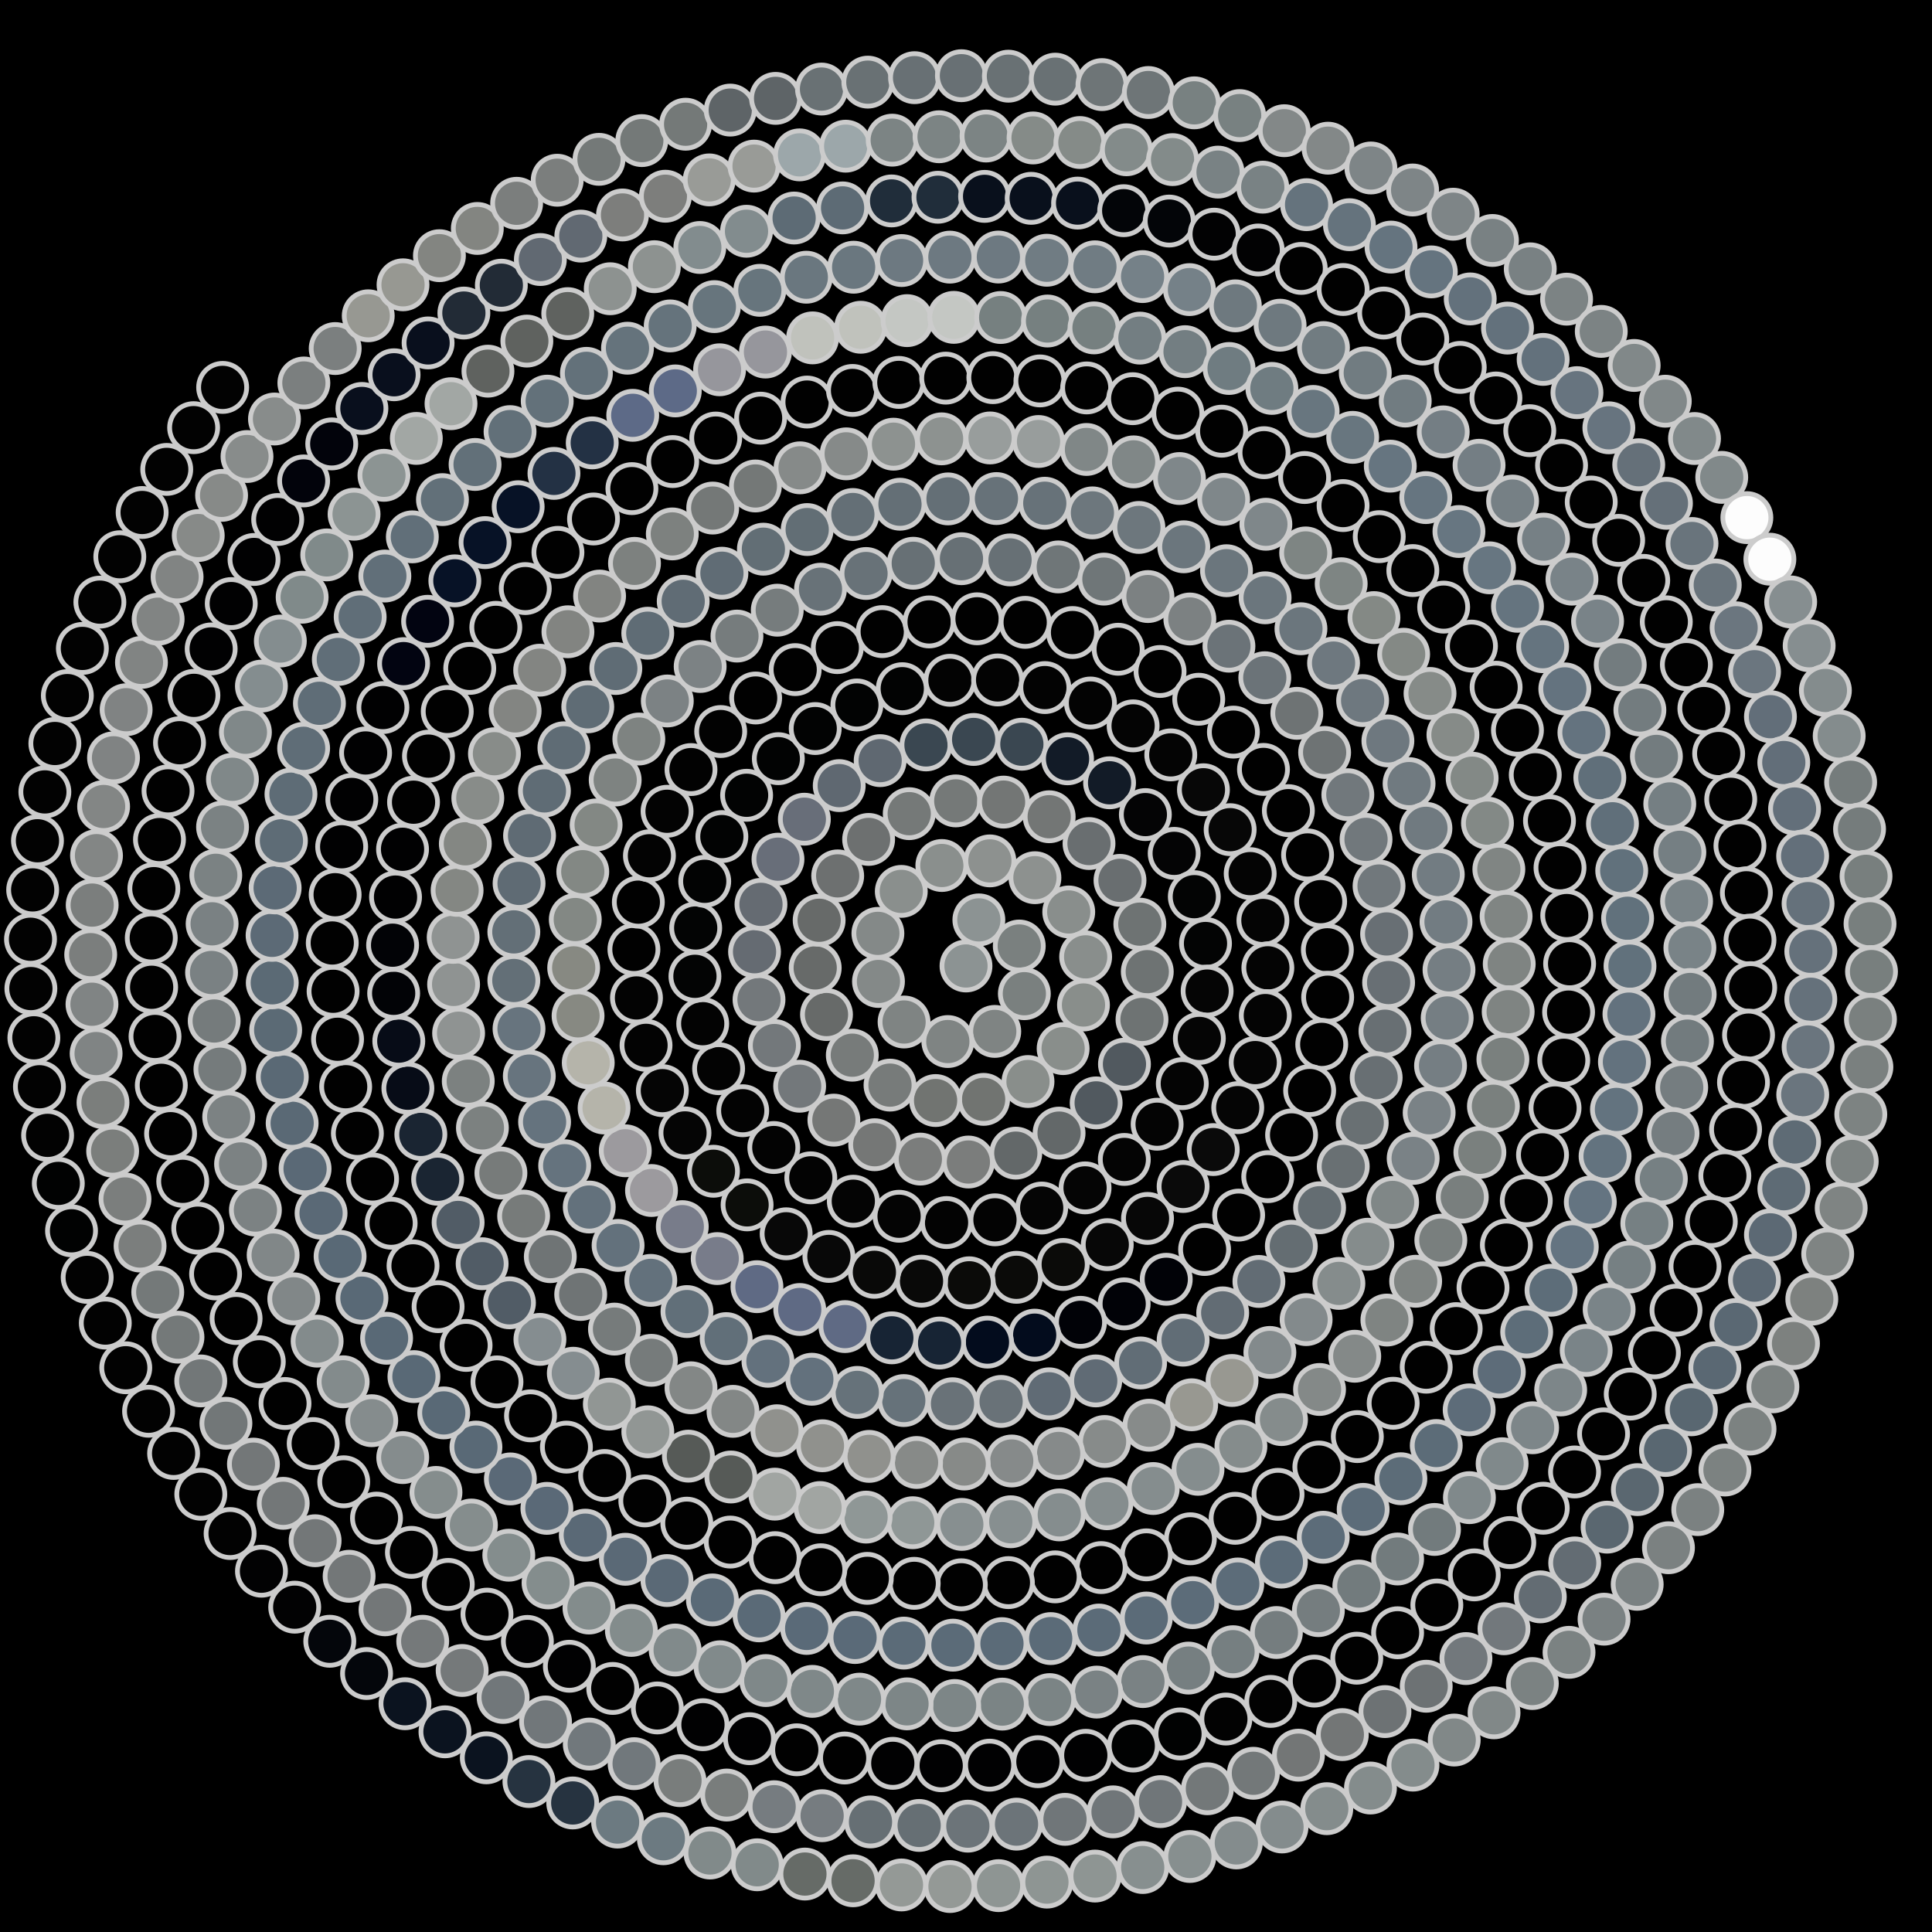 <svg xmlns="http://www.w3.org/2000/svg" width="402.203" height="402.203"><rect width="100%" height="100%" fill="black"/><circle cx="201.10" cy="201.10" r="5" fill="rgb(140,147,147)" stroke="#ccc" stroke-width="1"/><circle cx="203.78" cy="191.50" r="5" fill="rgb(140,147,147)" stroke="#ccc" stroke-width="1"/><circle cx="212.19" cy="196.94" r="5" fill="rgb(122,128,127)" stroke="#ccc" stroke-width="1"/><circle cx="213.25" cy="206.87" r="5" fill="rgb(122,128,127)" stroke="#ccc" stroke-width="1"/><circle cx="207.09" cy="214.72" r="5" fill="rgb(127,132,131)" stroke="#ccc" stroke-width="1"/><circle cx="197.32" cy="216.83" r="5" fill="rgb(127,132,131)" stroke="#ccc" stroke-width="1"/><circle cx="188.21" cy="212.76" r="5" fill="rgb(127,132,131)" stroke="#ccc" stroke-width="1"/><circle cx="182.88" cy="204.32" r="5" fill="rgb(132,137,136)" stroke="#ccc" stroke-width="1"/><circle cx="182.76" cy="194.31" r="5" fill="rgb(132,137,136)" stroke="#ccc" stroke-width="1"/><circle cx="187.63" cy="185.57" r="5" fill="rgb(138,143,141)" stroke="#ccc" stroke-width="1"/><circle cx="196.07" cy="180.18" r="5" fill="rgb(138,143,141)" stroke="#ccc" stroke-width="1"/><circle cx="206.07" cy="179.22" r="5" fill="rgb(141,145,143)" stroke="#ccc" stroke-width="1"/><circle cx="215.45" cy="182.72" r="5" fill="rgb(141,145,143)" stroke="#ccc" stroke-width="1"/><circle cx="222.49" cy="189.85" r="5" fill="rgb(137,142,140)" stroke="#ccc" stroke-width="1"/><circle cx="226.01" cy="199.20" r="5" fill="rgb(137,142,140)" stroke="#ccc" stroke-width="1"/><circle cx="225.56" cy="209.22" r="5" fill="rgb(137,142,139)" stroke="#ccc" stroke-width="1"/><circle cx="221.32" cy="218.30" r="5" fill="rgb(137,142,139)" stroke="#ccc" stroke-width="1"/><circle cx="214.01" cy="225.15" r="5" fill="rgb(137,142,139)" stroke="#ccc" stroke-width="1"/><circle cx="204.77" cy="228.87" r="5" fill="rgb(113,116,113)" stroke="#ccc" stroke-width="1"/><circle cx="194.77" cy="229.11" r="5" fill="rgb(113,116,113)" stroke="#ccc" stroke-width="1"/><circle cx="185.28" cy="225.90" r="5" fill="rgb(119,123,122)" stroke="#ccc" stroke-width="1"/><circle cx="177.43" cy="219.67" r="5" fill="rgb(119,123,122)" stroke="#ccc" stroke-width="1"/><circle cx="172.06" cy="211.21" r="5" fill="rgb(103,106,105)" stroke="#ccc" stroke-width="1"/><circle cx="169.71" cy="201.50" r="5" fill="rgb(103,106,105)" stroke="#ccc" stroke-width="1"/><circle cx="170.53" cy="191.58" r="5" fill="rgb(103,106,105)" stroke="#ccc" stroke-width="1"/><circle cx="174.39" cy="182.34" r="5" fill="rgb(109,112,112)" stroke="#ccc" stroke-width="1"/><circle cx="180.83" cy="174.75" r="5" fill="rgb(109,112,112)" stroke="#ccc" stroke-width="1"/><circle cx="189.28" cy="169.39" r="5" fill="rgb(117,121,120)" stroke="#ccc" stroke-width="1"/><circle cx="198.97" cy="166.73" r="5" fill="rgb(117,121,120)" stroke="#ccc" stroke-width="1"/><circle cx="208.92" cy="166.98" r="5" fill="rgb(115,118,117)" stroke="#ccc" stroke-width="1"/><circle cx="218.42" cy="170.03" r="5" fill="rgb(115,118,117)" stroke="#ccc" stroke-width="1"/><circle cx="226.71" cy="175.61" r="5" fill="rgb(105,110,112)" stroke="#ccc" stroke-width="1"/><circle cx="233.16" cy="183.27" r="5" fill="rgb(105,110,112)" stroke="#ccc" stroke-width="1"/><circle cx="237.29" cy="192.39" r="5" fill="rgb(110,115,115)" stroke="#ccc" stroke-width="1"/><circle cx="238.84" cy="202.28" r="5" fill="rgb(110,115,115)" stroke="#ccc" stroke-width="1"/><circle cx="237.74" cy="212.23" r="5" fill="rgb(110,115,115)" stroke="#ccc" stroke-width="1"/><circle cx="234.09" cy="221.54" r="5" fill="rgb(81,89,95)" stroke="#ccc" stroke-width="1"/><circle cx="228.20" cy="229.60" r="5" fill="rgb(81,89,95)" stroke="#ccc" stroke-width="1"/><circle cx="220.48" cy="235.89" r="5" fill="rgb(99,104,105)" stroke="#ccc" stroke-width="1"/><circle cx="211.47" cy="240.06" r="5" fill="rgb(99,104,105)" stroke="#ccc" stroke-width="1"/><circle cx="201.60" cy="241.91" r="5" fill="rgb(123,125,124)" stroke="#ccc" stroke-width="1"/><circle cx="191.60" cy="241.30" r="5" fill="rgb(123,125,124)" stroke="#ccc" stroke-width="1"/><circle cx="182.09" cy="238.31" r="5" fill="rgb(117,119,118)" stroke="#ccc" stroke-width="1"/><circle cx="173.60" cy="233.19" r="5" fill="rgb(117,119,118)" stroke="#ccc" stroke-width="1"/><circle cx="166.47" cy="226.13" r="5" fill="rgb(115,120,123)" stroke="#ccc" stroke-width="1"/><circle cx="161.21" cy="217.66" r="5" fill="rgb(115,120,123)" stroke="#ccc" stroke-width="1"/><circle cx="158.01" cy="208.10" r="5" fill="rgb(115,120,123)" stroke="#ccc" stroke-width="1"/><circle cx="157.08" cy="198.13" r="5" fill="rgb(101,107,114)" stroke="#ccc" stroke-width="1"/><circle cx="158.42" cy="188.27" r="5" fill="rgb(101,107,114)" stroke="#ccc" stroke-width="1"/><circle cx="161.96" cy="178.86" r="5" fill="rgb(104,110,121)" stroke="#ccc" stroke-width="1"/><circle cx="167.45" cy="170.54" r="5" fill="rgb(104,110,121)" stroke="#ccc" stroke-width="1"/><circle cx="174.71" cy="163.55" r="5" fill="rgb(95,104,113)" stroke="#ccc" stroke-width="1"/><circle cx="183.23" cy="158.35" r="5" fill="rgb(95,104,113)" stroke="#ccc" stroke-width="1"/><circle cx="192.77" cy="155.08" r="5" fill="rgb(58,71,81)" stroke="#ccc" stroke-width="1"/><circle cx="202.69" cy="153.94" r="5" fill="rgb(58,71,81)" stroke="#ccc" stroke-width="1"/><circle cx="212.73" cy="154.93" r="5" fill="rgb(58,71,81)" stroke="#ccc" stroke-width="1"/><circle cx="222.24" cy="157.97" r="5" fill="rgb(18,27,39)" stroke="#ccc" stroke-width="1"/><circle cx="230.99" cy="162.96" r="5" fill="rgb(18,27,39)" stroke="#ccc" stroke-width="1"/><circle cx="238.44" cy="169.58" r="5" fill="rgb(4,4,5)" stroke="#ccc" stroke-width="1"/><circle cx="244.44" cy="177.65" r="5" fill="rgb(4,4,5)" stroke="#ccc" stroke-width="1"/><circle cx="248.63" cy="186.67" r="5" fill="rgb(3,4,4)" stroke="#ccc" stroke-width="1"/><circle cx="250.96" cy="196.42" r="5" fill="rgb(3,4,4)" stroke="#ccc" stroke-width="1"/><circle cx="251.30" cy="206.32" r="5" fill="rgb(5,5,5)" stroke="#ccc" stroke-width="1"/><circle cx="249.68" cy="216.18" r="5" fill="rgb(5,5,5)" stroke="#ccc" stroke-width="1"/><circle cx="246.13" cy="225.59" r="5" fill="rgb(4,4,4)" stroke="#ccc" stroke-width="1"/><circle cx="240.89" cy="234.04" r="5" fill="rgb(4,4,4)" stroke="#ccc" stroke-width="1"/><circle cx="234.06" cy="241.37" r="5" fill="rgb(4,4,4)" stroke="#ccc" stroke-width="1"/><circle cx="225.89" cy="247.29" r="5" fill="rgb(5,5,5)" stroke="#ccc" stroke-width="1"/><circle cx="216.86" cy="251.49" r="5" fill="rgb(5,5,5)" stroke="#ccc" stroke-width="1"/><circle cx="207.13" cy="253.94" r="5" fill="rgb(3,3,3)" stroke="#ccc" stroke-width="1"/><circle cx="197.05" cy="254.51" r="5" fill="rgb(3,3,3)" stroke="#ccc" stroke-width="1"/><circle cx="187.17" cy="253.20" r="5" fill="rgb(4,4,4)" stroke="#ccc" stroke-width="1"/><circle cx="177.64" cy="250.07" r="5" fill="rgb(4,4,4)" stroke="#ccc" stroke-width="1"/><circle cx="168.79" cy="245.20" r="5" fill="rgb(3,3,3)" stroke="#ccc" stroke-width="1"/><circle cx="161.09" cy="238.89" r="5" fill="rgb(3,3,3)" stroke="#ccc" stroke-width="1"/><circle cx="154.62" cy="231.23" r="5" fill="rgb(3,3,3)" stroke="#ccc" stroke-width="1"/><circle cx="149.60" cy="222.48" r="5" fill="rgb(3,3,3)" stroke="#ccc" stroke-width="1"/><circle cx="146.29" cy="213.11" r="5" fill="rgb(3,3,3)" stroke="#ccc" stroke-width="1"/><circle cx="144.67" cy="203.25" r="5" fill="rgb(3,4,4)" stroke="#ccc" stroke-width="1"/><circle cx="144.83" cy="193.19" r="5" fill="rgb(3,4,4)" stroke="#ccc" stroke-width="1"/><circle cx="146.71" cy="183.47" r="5" fill="rgb(2,3,3)" stroke="#ccc" stroke-width="1"/><circle cx="150.28" cy="174.16" r="5" fill="rgb(2,3,3)" stroke="#ccc" stroke-width="1"/><circle cx="155.43" cy="165.56" r="5" fill="rgb(2,3,3)" stroke="#ccc" stroke-width="1"/><circle cx="162.03" cy="157.94" r="5" fill="rgb(2,3,3)" stroke="#ccc" stroke-width="1"/><circle cx="169.71" cy="151.67" r="5" fill="rgb(2,3,3)" stroke="#ccc" stroke-width="1"/><circle cx="178.39" cy="146.76" r="5" fill="rgb(2,3,3)" stroke="#ccc" stroke-width="1"/><circle cx="187.83" cy="143.37" r="5" fill="rgb(2,3,3)" stroke="#ccc" stroke-width="1"/><circle cx="197.76" cy="141.62" r="5" fill="rgb(3,3,3)" stroke="#ccc" stroke-width="1"/><circle cx="207.68" cy="141.55" r="5" fill="rgb(3,3,3)" stroke="#ccc" stroke-width="1"/><circle cx="217.52" cy="143.14" r="5" fill="rgb(3,3,3)" stroke="#ccc" stroke-width="1"/><circle cx="227.01" cy="146.35" r="5" fill="rgb(3,3,3)" stroke="#ccc" stroke-width="1"/><circle cx="235.89" cy="151.11" r="5" fill="rgb(4,4,4)" stroke="#ccc" stroke-width="1"/><circle cx="243.73" cy="157.15" r="5" fill="rgb(4,4,4)" stroke="#ccc" stroke-width="1"/><circle cx="250.53" cy="164.41" r="5" fill="rgb(7,7,7)" stroke="#ccc" stroke-width="1"/><circle cx="256.09" cy="172.72" r="5" fill="rgb(7,7,7)" stroke="#ccc" stroke-width="1"/><circle cx="260.26" cy="181.87" r="5" fill="rgb(4,4,4)" stroke="#ccc" stroke-width="1"/><circle cx="262.91" cy="191.62" r="5" fill="rgb(4,4,4)" stroke="#ccc" stroke-width="1"/><circle cx="263.94" cy="201.48" r="5" fill="rgb(4,4,4)" stroke="#ccc" stroke-width="1"/><circle cx="263.41" cy="211.42" r="5" fill="rgb(4,4,4)" stroke="#ccc" stroke-width="1"/><circle cx="261.31" cy="221.21" r="5" fill="rgb(5,5,5)" stroke="#ccc" stroke-width="1"/><circle cx="257.67" cy="230.59" r="5" fill="rgb(5,5,5)" stroke="#ccc" stroke-width="1"/><circle cx="252.57" cy="239.32" r="5" fill="rgb(10,10,10)" stroke="#ccc" stroke-width="1"/><circle cx="246.30" cy="247.00" r="5" fill="rgb(10,10,10)" stroke="#ccc" stroke-width="1"/><circle cx="238.89" cy="253.65" r="5" fill="rgb(7,7,7)" stroke="#ccc" stroke-width="1"/><circle cx="230.51" cy="259.11" r="5" fill="rgb(7,7,7)" stroke="#ccc" stroke-width="1"/><circle cx="221.34" cy="263.23" r="5" fill="rgb(11,11,9)" stroke="#ccc" stroke-width="1"/><circle cx="211.60" cy="265.91" r="5" fill="rgb(11,11,9)" stroke="#ccc" stroke-width="1"/><circle cx="201.77" cy="267.05" r="5" fill="rgb(11,11,9)" stroke="#ccc" stroke-width="1"/><circle cx="191.84" cy="266.71" r="5" fill="rgb(9,9,8)" stroke="#ccc" stroke-width="1"/><circle cx="182.03" cy="264.87" r="5" fill="rgb(9,9,8)" stroke="#ccc" stroke-width="1"/><circle cx="172.56" cy="261.56" r="5" fill="rgb(8,8,8)" stroke="#ccc" stroke-width="1"/><circle cx="163.66" cy="256.85" r="5" fill="rgb(8,8,8)" stroke="#ccc" stroke-width="1"/><circle cx="155.53" cy="250.83" r="5" fill="rgb(12,13,10)" stroke="#ccc" stroke-width="1"/><circle cx="148.53" cy="243.83" r="5" fill="rgb(12,13,10)" stroke="#ccc" stroke-width="1"/><circle cx="142.60" cy="235.85" r="5" fill="rgb(5,5,5)" stroke="#ccc" stroke-width="1"/><circle cx="137.89" cy="227.05" r="5" fill="rgb(5,5,5)" stroke="#ccc" stroke-width="1"/><circle cx="134.49" cy="217.62" r="5" fill="rgb(3,3,3)" stroke="#ccc" stroke-width="1"/><circle cx="132.50" cy="207.75" r="5" fill="rgb(3,3,3)" stroke="#ccc" stroke-width="1"/><circle cx="131.97" cy="197.65" r="5" fill="rgb(1,1,1)" stroke="#ccc" stroke-width="1"/><circle cx="132.89" cy="187.81" r="5" fill="rgb(1,1,1)" stroke="#ccc" stroke-width="1"/><circle cx="135.20" cy="178.15" r="5" fill="rgb(3,3,3)" stroke="#ccc" stroke-width="1"/><circle cx="138.87" cy="168.89" r="5" fill="rgb(3,3,3)" stroke="#ccc" stroke-width="1"/><circle cx="143.85" cy="160.21" r="5" fill="rgb(2,2,2)" stroke="#ccc" stroke-width="1"/><circle cx="150.03" cy="152.29" r="5" fill="rgb(2,2,2)" stroke="#ccc" stroke-width="1"/><circle cx="157.31" cy="145.31" r="5" fill="rgb(1,1,1)" stroke="#ccc" stroke-width="1"/><circle cx="165.54" cy="139.40" r="5" fill="rgb(1,1,1)" stroke="#ccc" stroke-width="1"/><circle cx="174.31" cy="134.82" r="5" fill="rgb(1,1,1)" stroke="#ccc" stroke-width="1"/><circle cx="183.66" cy="131.49" r="5" fill="rgb(1,1,1)" stroke="#ccc" stroke-width="1"/><circle cx="193.42" cy="129.47" r="5" fill="rgb(1,1,1)" stroke="#ccc" stroke-width="1"/><circle cx="203.40" cy="128.82" r="5" fill="rgb(1,1,1)" stroke="#ccc" stroke-width="1"/><circle cx="213.42" cy="129.56" r="5" fill="rgb(1,1,1)" stroke="#ccc" stroke-width="1"/><circle cx="223.28" cy="131.68" r="5" fill="rgb(1,1,1)" stroke="#ccc" stroke-width="1"/><circle cx="232.78" cy="135.16" r="5" fill="rgb(1,1,1)" stroke="#ccc" stroke-width="1"/><circle cx="241.50" cy="139.79" r="5" fill="rgb(1,1,1)" stroke="#ccc" stroke-width="1"/><circle cx="249.55" cy="145.57" r="5" fill="rgb(1,1,1)" stroke="#ccc" stroke-width="1"/><circle cx="256.77" cy="152.41" r="5" fill="rgb(1,1,1)" stroke="#ccc" stroke-width="1"/><circle cx="263.03" cy="160.18" r="5" fill="rgb(1,1,1)" stroke="#ccc" stroke-width="1"/><circle cx="268.21" cy="168.76" r="5" fill="rgb(1,1,1)" stroke="#ccc" stroke-width="1"/><circle cx="272.21" cy="177.98" r="5" fill="rgb(1,1,1)" stroke="#ccc" stroke-width="1"/><circle cx="274.93" cy="187.70" r="5" fill="rgb(1,1,1)" stroke="#ccc" stroke-width="1"/><circle cx="276.33" cy="197.73" r="5" fill="rgb(1,1,1)" stroke="#ccc" stroke-width="1"/><circle cx="276.39" cy="207.60" r="5" fill="rgb(1,1,1)" stroke="#ccc" stroke-width="1"/><circle cx="275.16" cy="217.42" r="5" fill="rgb(1,1,1)" stroke="#ccc" stroke-width="1"/><circle cx="272.64" cy="227.03" r="5" fill="rgb(1,1,1)" stroke="#ccc" stroke-width="1"/><circle cx="268.88" cy="236.27" r="5" fill="rgb(1,1,1)" stroke="#ccc" stroke-width="1"/><circle cx="263.92" cy="244.96" r="5" fill="rgb(1,1,1)" stroke="#ccc" stroke-width="1"/><circle cx="257.86" cy="252.96" r="5" fill="rgb(1,1,1)" stroke="#ccc" stroke-width="1"/><circle cx="250.77" cy="260.12" r="5" fill="rgb(1,1,1)" stroke="#ccc" stroke-width="1"/><circle cx="242.79" cy="266.32" r="5" fill="rgb(1,2,7)" stroke="#ccc" stroke-width="1"/><circle cx="234.03" cy="271.44" r="5" fill="rgb(1,2,7)" stroke="#ccc" stroke-width="1"/><circle cx="224.94" cy="275.28" r="5" fill="rgb(1,2,7)" stroke="#ccc" stroke-width="1"/><circle cx="215.40" cy="277.95" r="5" fill="rgb(3,12,29)" stroke="#ccc" stroke-width="1"/><circle cx="205.57" cy="279.40" r="5" fill="rgb(3,12,29)" stroke="#ccc" stroke-width="1"/><circle cx="195.60" cy="279.59" r="5" fill="rgb(23,36,52)" stroke="#ccc" stroke-width="1"/><circle cx="185.66" cy="278.51" r="5" fill="rgb(23,36,52)" stroke="#ccc" stroke-width="1"/><circle cx="175.90" cy="276.17" r="5" fill="rgb(95,106,132)" stroke="#ccc" stroke-width="1"/><circle cx="166.49" cy="272.61" r="5" fill="rgb(95,106,132)" stroke="#ccc" stroke-width="1"/><circle cx="157.58" cy="267.86" r="5" fill="rgb(95,106,132)" stroke="#ccc" stroke-width="1"/><circle cx="149.31" cy="262.01" r="5" fill="rgb(120,124,138)" stroke="#ccc" stroke-width="1"/><circle cx="142.04" cy="255.36" r="5" fill="rgb(120,124,138)" stroke="#ccc" stroke-width="1"/><circle cx="135.63" cy="247.84" r="5" fill="rgb(156,154,158)" stroke="#ccc" stroke-width="1"/><circle cx="130.17" cy="239.57" r="5" fill="rgb(156,154,158)" stroke="#ccc" stroke-width="1"/><circle cx="125.76" cy="230.66" r="5" fill="rgb(181,180,170)" stroke="#ccc" stroke-width="1"/><circle cx="122.46" cy="221.25" r="5" fill="rgb(181,180,170)" stroke="#ccc" stroke-width="1"/><circle cx="120.34" cy="211.48" r="5" fill="rgb(135,137,130)" stroke="#ccc" stroke-width="1"/><circle cx="119.43" cy="201.49" r="5" fill="rgb(135,137,130)" stroke="#ccc" stroke-width="1"/><circle cx="119.76" cy="191.43" r="5" fill="rgb(131,136,132)" stroke="#ccc" stroke-width="1"/><circle cx="121.32" cy="181.47" r="5" fill="rgb(131,136,132)" stroke="#ccc" stroke-width="1"/><circle cx="124.10" cy="171.73" r="5" fill="rgb(131,136,132)" stroke="#ccc" stroke-width="1"/><circle cx="128.07" cy="162.39" r="5" fill="rgb(126,131,129)" stroke="#ccc" stroke-width="1"/><circle cx="132.99" cy="153.85" r="5" fill="rgb(126,131,129)" stroke="#ccc" stroke-width="1"/><circle cx="138.92" cy="145.93" r="5" fill="rgb(124,130,132)" stroke="#ccc" stroke-width="1"/><circle cx="145.76" cy="138.75" r="5" fill="rgb(124,130,132)" stroke="#ccc" stroke-width="1"/><circle cx="153.42" cy="132.42" r="5" fill="rgb(118,124,125)" stroke="#ccc" stroke-width="1"/><circle cx="161.81" cy="127.03" r="5" fill="rgb(118,124,125)" stroke="#ccc" stroke-width="1"/><circle cx="170.81" cy="122.66" r="5" fill="rgb(104,114,120)" stroke="#ccc" stroke-width="1"/><circle cx="180.29" cy="119.39" r="5" fill="rgb(104,114,120)" stroke="#ccc" stroke-width="1"/><circle cx="190.12" cy="117.26" r="5" fill="rgb(103,112,117)" stroke="#ccc" stroke-width="1"/><circle cx="200.16" cy="116.31" r="5" fill="rgb(103,112,117)" stroke="#ccc" stroke-width="1"/><circle cx="210.27" cy="116.56" r="5" fill="rgb(103,112,117)" stroke="#ccc" stroke-width="1"/><circle cx="220.31" cy="118.02" r="5" fill="rgb(111,118,120)" stroke="#ccc" stroke-width="1"/><circle cx="229.81" cy="120.56" r="5" fill="rgb(111,118,120)" stroke="#ccc" stroke-width="1"/><circle cx="238.98" cy="124.19" r="5" fill="rgb(124,129,130)" stroke="#ccc" stroke-width="1"/><circle cx="247.70" cy="128.86" r="5" fill="rgb(124,129,130)" stroke="#ccc" stroke-width="1"/><circle cx="255.84" cy="134.52" r="5" fill="rgb(107,115,120)" stroke="#ccc" stroke-width="1"/><circle cx="263.30" cy="141.09" r="5" fill="rgb(107,115,120)" stroke="#ccc" stroke-width="1"/><circle cx="269.97" cy="148.50" r="5" fill="rgb(110,115,116)" stroke="#ccc" stroke-width="1"/><circle cx="275.76" cy="156.65" r="5" fill="rgb(110,115,116)" stroke="#ccc" stroke-width="1"/><circle cx="280.59" cy="165.44" r="5" fill="rgb(113,120,124)" stroke="#ccc" stroke-width="1"/><circle cx="284.38" cy="174.74" r="5" fill="rgb(113,120,124)" stroke="#ccc" stroke-width="1"/><circle cx="287.09" cy="184.45" r="5" fill="rgb(113,120,124)" stroke="#ccc" stroke-width="1"/><circle cx="288.66" cy="194.43" r="5" fill="rgb(104,111,116)" stroke="#ccc" stroke-width="1"/><circle cx="289.08" cy="204.55" r="5" fill="rgb(104,111,116)" stroke="#ccc" stroke-width="1"/><circle cx="288.32" cy="214.68" r="5" fill="rgb(104,111,115)" stroke="#ccc" stroke-width="1"/><circle cx="286.49" cy="224.34" r="5" fill="rgb(104,111,115)" stroke="#ccc" stroke-width="1"/><circle cx="283.59" cy="233.77" r="5" fill="rgb(105,112,115)" stroke="#ccc" stroke-width="1"/><circle cx="279.64" cy="242.83" r="5" fill="rgb(105,112,115)" stroke="#ccc" stroke-width="1"/><circle cx="274.71" cy="251.43" r="5" fill="rgb(100,109,114)" stroke="#ccc" stroke-width="1"/><circle cx="268.83" cy="259.44" r="5" fill="rgb(100,109,114)" stroke="#ccc" stroke-width="1"/><circle cx="262.08" cy="266.77" r="5" fill="rgb(98,108,116)" stroke="#ccc" stroke-width="1"/><circle cx="254.54" cy="273.31" r="5" fill="rgb(98,108,116)" stroke="#ccc" stroke-width="1"/><circle cx="246.30" cy="278.99" r="5" fill="rgb(97,109,118)" stroke="#ccc" stroke-width="1"/><circle cx="237.45" cy="283.74" r="5" fill="rgb(97,109,118)" stroke="#ccc" stroke-width="1"/><circle cx="228.11" cy="287.48" r="5" fill="rgb(96,107,117)" stroke="#ccc" stroke-width="1"/><circle cx="218.39" cy="290.16" r="5" fill="rgb(96,107,117)" stroke="#ccc" stroke-width="1"/><circle cx="208.41" cy="291.75" r="5" fill="rgb(105,114,120)" stroke="#ccc" stroke-width="1"/><circle cx="198.29" cy="292.23" r="5" fill="rgb(105,114,120)" stroke="#ccc" stroke-width="1"/><circle cx="188.15" cy="291.57" r="5" fill="rgb(102,114,122)" stroke="#ccc" stroke-width="1"/><circle cx="178.47" cy="289.87" r="5" fill="rgb(102,114,122)" stroke="#ccc" stroke-width="1"/><circle cx="169.01" cy="287.13" r="5" fill="rgb(99,113,125)" stroke="#ccc" stroke-width="1"/><circle cx="159.87" cy="283.39" r="5" fill="rgb(99,113,125)" stroke="#ccc" stroke-width="1"/><circle cx="151.17" cy="278.67" r="5" fill="rgb(97,111,121)" stroke="#ccc" stroke-width="1"/><circle cx="143.01" cy="273.04" r="5" fill="rgb(97,111,121)" stroke="#ccc" stroke-width="1"/><circle cx="135.48" cy="266.55" r="5" fill="rgb(99,113,124)" stroke="#ccc" stroke-width="1"/><circle cx="128.67" cy="259.27" r="5" fill="rgb(99,113,124)" stroke="#ccc" stroke-width="1"/><circle cx="122.67" cy="251.28" r="5" fill="rgb(99,113,124)" stroke="#ccc" stroke-width="1"/><circle cx="117.55" cy="242.68" r="5" fill="rgb(101,115,126)" stroke="#ccc" stroke-width="1"/><circle cx="113.37" cy="233.56" r="5" fill="rgb(101,115,126)" stroke="#ccc" stroke-width="1"/><circle cx="110.19" cy="224.02" r="5" fill="rgb(103,116,126)" stroke="#ccc" stroke-width="1"/><circle cx="108.05" cy="214.17" r="5" fill="rgb(103,116,126)" stroke="#ccc" stroke-width="1"/><circle cx="106.97" cy="204.12" r="5" fill="rgb(99,111,119)" stroke="#ccc" stroke-width="1"/><circle cx="106.97" cy="194.00" r="5" fill="rgb(99,111,119)" stroke="#ccc" stroke-width="1"/><circle cx="108.06" cy="183.91" r="5" fill="rgb(95,107,116)" stroke="#ccc" stroke-width="1"/><circle cx="110.24" cy="173.97" r="5" fill="rgb(95,107,116)" stroke="#ccc" stroke-width="1"/><circle cx="113.34" cy="164.65" r="5" fill="rgb(95,108,117)" stroke="#ccc" stroke-width="1"/><circle cx="117.39" cy="155.67" r="5" fill="rgb(95,108,117)" stroke="#ccc" stroke-width="1"/><circle cx="122.36" cy="147.15" r="5" fill="rgb(95,108,117)" stroke="#ccc" stroke-width="1"/><circle cx="128.20" cy="139.17" r="5" fill="rgb(95,108,117)" stroke="#ccc" stroke-width="1"/><circle cx="134.85" cy="131.82" r="5" fill="rgb(95,108,117)" stroke="#ccc" stroke-width="1"/><circle cx="142.23" cy="125.18" r="5" fill="rgb(96,108,117)" stroke="#ccc" stroke-width="1"/><circle cx="150.29" cy="119.33" r="5" fill="rgb(96,108,117)" stroke="#ccc" stroke-width="1"/><circle cx="158.92" cy="114.33" r="5" fill="rgb(98,110,117)" stroke="#ccc" stroke-width="1"/><circle cx="168.04" cy="110.24" r="5" fill="rgb(98,110,117)" stroke="#ccc" stroke-width="1"/><circle cx="177.55" cy="107.11" r="5" fill="rgb(100,111,118)" stroke="#ccc" stroke-width="1"/><circle cx="187.36" cy="104.97" r="5" fill="rgb(100,111,118)" stroke="#ccc" stroke-width="1"/><circle cx="197.36" cy="103.86" r="5" fill="rgb(100,111,118)" stroke="#ccc" stroke-width="1"/><circle cx="207.44" cy="103.79" r="5" fill="rgb(103,114,121)" stroke="#ccc" stroke-width="1"/><circle cx="217.50" cy="104.76" r="5" fill="rgb(103,114,121)" stroke="#ccc" stroke-width="1"/><circle cx="227.42" cy="106.77" r="5" fill="rgb(109,119,125)" stroke="#ccc" stroke-width="1"/><circle cx="237.10" cy="109.80" r="5" fill="rgb(109,119,125)" stroke="#ccc" stroke-width="1"/><circle cx="246.44" cy="113.83" r="5" fill="rgb(107,118,125)" stroke="#ccc" stroke-width="1"/><circle cx="255.33" cy="118.81" r="5" fill="rgb(107,118,125)" stroke="#ccc" stroke-width="1"/><circle cx="263.37" cy="124.45" r="5" fill="rgb(107,118,125)" stroke="#ccc" stroke-width="1"/><circle cx="270.83" cy="130.89" r="5" fill="rgb(107,118,125)" stroke="#ccc" stroke-width="1"/><circle cx="277.62" cy="138.04" r="5" fill="rgb(110,120,127)" stroke="#ccc" stroke-width="1"/><circle cx="283.67" cy="145.85" r="5" fill="rgb(110,120,127)" stroke="#ccc" stroke-width="1"/><circle cx="288.93" cy="154.24" r="5" fill="rgb(110,120,127)" stroke="#ccc" stroke-width="1"/><circle cx="293.34" cy="163.13" r="5" fill="rgb(112,122,128)" stroke="#ccc" stroke-width="1"/><circle cx="296.85" cy="172.44" r="5" fill="rgb(112,122,128)" stroke="#ccc" stroke-width="1"/><circle cx="299.42" cy="182.06" r="5" fill="rgb(114,124,130)" stroke="#ccc" stroke-width="1"/><circle cx="301.03" cy="191.92" r="5" fill="rgb(114,124,130)" stroke="#ccc" stroke-width="1"/><circle cx="301.65" cy="201.90" r="5" fill="rgb(117,126,131)" stroke="#ccc" stroke-width="1"/><circle cx="301.27" cy="211.92" r="5" fill="rgb(117,126,131)" stroke="#ccc" stroke-width="1"/><circle cx="299.89" cy="221.87" r="5" fill="rgb(117,126,131)" stroke="#ccc" stroke-width="1"/><circle cx="297.52" cy="231.65" r="5" fill="rgb(122,130,134)" stroke="#ccc" stroke-width="1"/><circle cx="294.19" cy="241.16" r="5" fill="rgb(122,130,134)" stroke="#ccc" stroke-width="1"/><circle cx="289.92" cy="250.32" r="5" fill="rgb(128,135,135)" stroke="#ccc" stroke-width="1"/><circle cx="284.75" cy="259.02" r="5" fill="rgb(133,140,140)" stroke="#ccc" stroke-width="1"/><circle cx="278.73" cy="267.18" r="5" fill="rgb(133,140,140)" stroke="#ccc" stroke-width="1"/><circle cx="271.91" cy="274.72" r="5" fill="rgb(131,138,140)" stroke="#ccc" stroke-width="1"/><circle cx="264.36" cy="281.55" r="5" fill="rgb(131,138,140)" stroke="#ccc" stroke-width="1"/><circle cx="256.49" cy="287.39" r="5" fill="rgb(152,152,145)" stroke="#ccc" stroke-width="1"/><circle cx="248.08" cy="292.45" r="5" fill="rgb(152,152,145)" stroke="#ccc" stroke-width="1"/><circle cx="239.20" cy="296.70" r="5" fill="rgb(135,139,138)" stroke="#ccc" stroke-width="1"/><circle cx="229.95" cy="300.09" r="5" fill="rgb(135,139,138)" stroke="#ccc" stroke-width="1"/><circle cx="220.39" cy="302.58" r="5" fill="rgb(134,138,138)" stroke="#ccc" stroke-width="1"/><circle cx="210.62" cy="304.15" r="5" fill="rgb(134,138,138)" stroke="#ccc" stroke-width="1"/><circle cx="200.73" cy="304.78" r="5" fill="rgb(135,138,136)" stroke="#ccc" stroke-width="1"/><circle cx="190.81" cy="304.46" r="5" fill="rgb(135,138,136)" stroke="#ccc" stroke-width="1"/><circle cx="180.94" cy="303.19" r="5" fill="rgb(144,145,141)" stroke="#ccc" stroke-width="1"/><circle cx="171.22" cy="300.98" r="5" fill="rgb(144,145,141)" stroke="#ccc" stroke-width="1"/><circle cx="161.74" cy="297.85" r="5" fill="rgb(144,145,141)" stroke="#ccc" stroke-width="1"/><circle cx="152.59" cy="293.81" r="5" fill="rgb(131,135,134)" stroke="#ccc" stroke-width="1"/><circle cx="143.85" cy="288.91" r="5" fill="rgb(131,135,134)" stroke="#ccc" stroke-width="1"/><circle cx="135.60" cy="283.19" r="5" fill="rgb(118,123,123)" stroke="#ccc" stroke-width="1"/><circle cx="127.92" cy="276.69" r="5" fill="rgb(118,123,123)" stroke="#ccc" stroke-width="1"/><circle cx="120.89" cy="269.48" r="5" fill="rgb(111,116,117)" stroke="#ccc" stroke-width="1"/><circle cx="114.56" cy="261.61" r="5" fill="rgb(111,116,117)" stroke="#ccc" stroke-width="1"/><circle cx="109.01" cy="253.16" r="5" fill="rgb(119,123,122)" stroke="#ccc" stroke-width="1"/><circle cx="104.28" cy="244.20" r="5" fill="rgb(119,123,122)" stroke="#ccc" stroke-width="1"/><circle cx="100.43" cy="234.81" r="5" fill="rgb(124,129,128)" stroke="#ccc" stroke-width="1"/><circle cx="97.48" cy="225.08" r="5" fill="rgb(124,129,128)" stroke="#ccc" stroke-width="1"/><circle cx="95.47" cy="215.09" r="5" fill="rgb(143,147,146)" stroke="#ccc" stroke-width="1"/><circle cx="94.43" cy="204.94" r="5" fill="rgb(143,147,146)" stroke="#ccc" stroke-width="1"/><circle cx="94.34" cy="195.14" r="5" fill="rgb(143,147,146)" stroke="#ccc" stroke-width="1"/><circle cx="95.16" cy="185.35" r="5" fill="rgb(132,135,131)" stroke="#ccc" stroke-width="1"/><circle cx="96.87" cy="175.66" r="5" fill="rgb(132,135,131)" stroke="#ccc" stroke-width="1"/><circle cx="99.47" cy="166.15" r="5" fill="rgb(136,140,137)" stroke="#ccc" stroke-width="1"/><circle cx="102.93" cy="156.91" r="5" fill="rgb(136,140,137)" stroke="#ccc" stroke-width="1"/><circle cx="107.24" cy="148.00" r="5" fill="rgb(131,133,130)" stroke="#ccc" stroke-width="1"/><circle cx="112.35" cy="139.52" r="5" fill="rgb(131,133,130)" stroke="#ccc" stroke-width="1"/><circle cx="118.23" cy="131.52" r="5" fill="rgb(130,132,129)" stroke="#ccc" stroke-width="1"/><circle cx="124.82" cy="124.09" r="5" fill="rgb(130,132,129)" stroke="#ccc" stroke-width="1"/><circle cx="132.09" cy="117.28" r="5" fill="rgb(125,129,127)" stroke="#ccc" stroke-width="1"/><circle cx="139.96" cy="111.15" r="5" fill="rgb(125,129,127)" stroke="#ccc" stroke-width="1"/><circle cx="148.37" cy="105.77" r="5" fill="rgb(116,120,119)" stroke="#ccc" stroke-width="1"/><circle cx="157.26" cy="101.17" r="5" fill="rgb(116,120,119)" stroke="#ccc" stroke-width="1"/><circle cx="166.55" cy="97.39" r="5" fill="rgb(134,138,137)" stroke="#ccc" stroke-width="1"/><circle cx="176.16" cy="94.48" r="5" fill="rgb(134,138,137)" stroke="#ccc" stroke-width="1"/><circle cx="186.01" cy="92.47" r="5" fill="rgb(141,146,144)" stroke="#ccc" stroke-width="1"/><circle cx="196.02" cy="91.36" r="5" fill="rgb(141,146,144)" stroke="#ccc" stroke-width="1"/><circle cx="206.11" cy="91.17" r="5" fill="rgb(152,157,156)" stroke="#ccc" stroke-width="1"/><circle cx="216.20" cy="91.91" r="5" fill="rgb(152,157,156)" stroke="#ccc" stroke-width="1"/><circle cx="226.18" cy="93.57" r="5" fill="rgb(128,135,135)" stroke="#ccc" stroke-width="1"/><circle cx="235.99" cy="96.15" r="5" fill="rgb(128,135,135)" stroke="#ccc" stroke-width="1"/><circle cx="245.54" cy="99.62" r="5" fill="rgb(127,135,138)" stroke="#ccc" stroke-width="1"/><circle cx="254.74" cy="103.96" r="5" fill="rgb(127,135,138)" stroke="#ccc" stroke-width="1"/><circle cx="263.53" cy="109.14" r="5" fill="rgb(127,135,138)" stroke="#ccc" stroke-width="1"/><circle cx="271.81" cy="115.11" r="5" fill="rgb(126,133,131)" stroke="#ccc" stroke-width="1"/><circle cx="279.21" cy="121.52" r="5" fill="rgb(126,133,131)" stroke="#ccc" stroke-width="1"/><circle cx="286.03" cy="128.57" r="5" fill="rgb(132,137,133)" stroke="#ccc" stroke-width="1"/><circle cx="292.21" cy="136.20" r="5" fill="rgb(132,137,133)" stroke="#ccc" stroke-width="1"/><circle cx="297.70" cy="144.36" r="5" fill="rgb(134,139,136)" stroke="#ccc" stroke-width="1"/><circle cx="302.47" cy="152.98" r="5" fill="rgb(134,139,136)" stroke="#ccc" stroke-width="1"/><circle cx="306.47" cy="162.00" r="5" fill="rgb(131,137,134)" stroke="#ccc" stroke-width="1"/><circle cx="309.66" cy="171.36" r="5" fill="rgb(131,137,134)" stroke="#ccc" stroke-width="1"/><circle cx="312.03" cy="180.97" r="5" fill="rgb(128,133,131)" stroke="#ccc" stroke-width="1"/><circle cx="313.54" cy="190.77" r="5" fill="rgb(128,133,131)" stroke="#ccc" stroke-width="1"/><circle cx="314.19" cy="200.68" r="5" fill="rgb(127,132,130)" stroke="#ccc" stroke-width="1"/><circle cx="313.97" cy="210.62" r="5" fill="rgb(127,132,130)" stroke="#ccc" stroke-width="1"/><circle cx="312.87" cy="220.52" r="5" fill="rgb(122,128,126)" stroke="#ccc" stroke-width="1"/><circle cx="310.90" cy="230.30" r="5" fill="rgb(122,128,126)" stroke="#ccc" stroke-width="1"/><circle cx="308.08" cy="239.89" r="5" fill="rgb(122,128,126)" stroke="#ccc" stroke-width="1"/><circle cx="304.42" cy="249.20" r="5" fill="rgb(121,127,126)" stroke="#ccc" stroke-width="1"/><circle cx="299.95" cy="258.17" r="5" fill="rgb(121,127,126)" stroke="#ccc" stroke-width="1"/><circle cx="294.71" cy="266.73" r="5" fill="rgb(127,132,130)" stroke="#ccc" stroke-width="1"/><circle cx="288.72" cy="274.81" r="5" fill="rgb(127,132,130)" stroke="#ccc" stroke-width="1"/><circle cx="282.03" cy="282.34" r="5" fill="rgb(132,137,136)" stroke="#ccc" stroke-width="1"/><circle cx="274.70" cy="289.26" r="5" fill="rgb(132,137,136)" stroke="#ccc" stroke-width="1"/><circle cx="266.78" cy="295.53" r="5" fill="rgb(133,140,140)" stroke="#ccc" stroke-width="1"/><circle cx="258.33" cy="301.08" r="5" fill="rgb(133,140,140)" stroke="#ccc" stroke-width="1"/><circle cx="249.40" cy="305.88" r="5" fill="rgb(133,141,142)" stroke="#ccc" stroke-width="1"/><circle cx="240.08" cy="309.88" r="5" fill="rgb(133,141,142)" stroke="#ccc" stroke-width="1"/><circle cx="230.43" cy="313.05" r="5" fill="rgb(133,141,142)" stroke="#ccc" stroke-width="1"/><circle cx="220.52" cy="315.37" r="5" fill="rgb(133,141,142)" stroke="#ccc" stroke-width="1"/><circle cx="210.42" cy="316.80" r="5" fill="rgb(135,143,144)" stroke="#ccc" stroke-width="1"/><circle cx="200.23" cy="317.35" r="5" fill="rgb(135,143,144)" stroke="#ccc" stroke-width="1"/><circle cx="190.01" cy="317.00" r="5" fill="rgb(143,151,150)" stroke="#ccc" stroke-width="1"/><circle cx="180.30" cy="315.83" r="5" fill="rgb(143,151,150)" stroke="#ccc" stroke-width="1"/><circle cx="170.71" cy="313.84" r="5" fill="rgb(161,165,162)" stroke="#ccc" stroke-width="1"/><circle cx="161.30" cy="311.05" r="5" fill="rgb(161,165,162)" stroke="#ccc" stroke-width="1"/><circle cx="152.15" cy="307.48" r="5" fill="rgb(86,90,87)" stroke="#ccc" stroke-width="1"/><circle cx="143.31" cy="303.14" r="5" fill="rgb(86,90,87)" stroke="#ccc" stroke-width="1"/><circle cx="134.86" cy="298.07" r="5" fill="rgb(145,150,148)" stroke="#ccc" stroke-width="1"/><circle cx="126.85" cy="292.31" r="5" fill="rgb(145,150,148)" stroke="#ccc" stroke-width="1"/><circle cx="119.35" cy="285.88" r="5" fill="rgb(133,141,144)" stroke="#ccc" stroke-width="1"/><circle cx="112.40" cy="278.83" r="5" fill="rgb(133,141,144)" stroke="#ccc" stroke-width="1"/><circle cx="106.06" cy="271.22" r="5" fill="rgb(81,92,102)" stroke="#ccc" stroke-width="1"/><circle cx="100.37" cy="263.08" r="5" fill="rgb(81,92,102)" stroke="#ccc" stroke-width="1"/><circle cx="95.37" cy="254.49" r="5" fill="rgb(81,92,102)" stroke="#ccc" stroke-width="1"/><circle cx="91.11" cy="245.50" r="5" fill="rgb(26,37,50)" stroke="#ccc" stroke-width="1"/><circle cx="87.61" cy="236.16" r="5" fill="rgb(26,37,50)" stroke="#ccc" stroke-width="1"/><circle cx="84.91" cy="226.55" r="5" fill="rgb(7,12,23)" stroke="#ccc" stroke-width="1"/><circle cx="83.02" cy="216.74" r="5" fill="rgb(7,12,23)" stroke="#ccc" stroke-width="1"/><circle cx="81.95" cy="206.79" r="5" fill="rgb(2,3,6)" stroke="#ccc" stroke-width="1"/><circle cx="81.73" cy="196.77" r="5" fill="rgb(2,3,6)" stroke="#ccc" stroke-width="1"/><circle cx="82.34" cy="186.75" r="5" fill="rgb(1,1,2)" stroke="#ccc" stroke-width="1"/><circle cx="83.80" cy="176.80" r="5" fill="rgb(1,1,2)" stroke="#ccc" stroke-width="1"/><circle cx="86.09" cy="167.00" r="5" fill="rgb(1,1,1)" stroke="#ccc" stroke-width="1"/><circle cx="89.20" cy="157.41" r="5" fill="rgb(1,1,1)" stroke="#ccc" stroke-width="1"/><circle cx="93.11" cy="148.11" r="5" fill="rgb(1,1,1)" stroke="#ccc" stroke-width="1"/><circle cx="97.79" cy="139.15" r="5" fill="rgb(1,1,1)" stroke="#ccc" stroke-width="1"/><circle cx="103.22" cy="130.60" r="5" fill="rgb(1,1,1)" stroke="#ccc" stroke-width="1"/><circle cx="109.35" cy="122.53" r="5" fill="rgb(1,1,1)" stroke="#ccc" stroke-width="1"/><circle cx="116.15" cy="114.99" r="5" fill="rgb(1,1,1)" stroke="#ccc" stroke-width="1"/><circle cx="123.56" cy="108.04" r="5" fill="rgb(1,1,1)" stroke="#ccc" stroke-width="1"/><circle cx="131.55" cy="101.72" r="5" fill="rgb(1,1,1)" stroke="#ccc" stroke-width="1"/><circle cx="140.04" cy="96.09" r="5" fill="rgb(1,1,1)" stroke="#ccc" stroke-width="1"/><circle cx="149.00" cy="91.19" r="5" fill="rgb(1,1,1)" stroke="#ccc" stroke-width="1"/><circle cx="158.34" cy="87.05" r="5" fill="rgb(1,1,1)" stroke="#ccc" stroke-width="1"/><circle cx="168.01" cy="83.70" r="5" fill="rgb(1,1,1)" stroke="#ccc" stroke-width="1"/><circle cx="177.48" cy="81.28" r="5" fill="rgb(1,1,1)" stroke="#ccc" stroke-width="1"/><circle cx="187.12" cy="79.61" r="5" fill="rgb(1,1,1)" stroke="#ccc" stroke-width="1"/><circle cx="196.88" cy="78.72" r="5" fill="rgb(1,1,1)" stroke="#ccc" stroke-width="1"/><circle cx="206.69" cy="78.62" r="5" fill="rgb(1,1,1)" stroke="#ccc" stroke-width="1"/><circle cx="216.49" cy="79.30" r="5" fill="rgb(1,1,1)" stroke="#ccc" stroke-width="1"/><circle cx="226.22" cy="80.76" r="5" fill="rgb(1,1,1)" stroke="#ccc" stroke-width="1"/><circle cx="235.81" cy="83.00" r="5" fill="rgb(1,1,1)" stroke="#ccc" stroke-width="1"/><circle cx="245.20" cy="86.01" r="5" fill="rgb(1,1,1)" stroke="#ccc" stroke-width="1"/><circle cx="254.33" cy="89.76" r="5" fill="rgb(1,1,1)" stroke="#ccc" stroke-width="1"/><circle cx="263.15" cy="94.24" r="5" fill="rgb(1,1,1)" stroke="#ccc" stroke-width="1"/><circle cx="271.59" cy="99.41" r="5" fill="rgb(1,1,1)" stroke="#ccc" stroke-width="1"/><circle cx="279.60" cy="105.25" r="5" fill="rgb(1,1,1)" stroke="#ccc" stroke-width="1"/><circle cx="287.13" cy="111.72" r="5" fill="rgb(1,1,1)" stroke="#ccc" stroke-width="1"/><circle cx="294.12" cy="118.78" r="5" fill="rgb(1,1,1)" stroke="#ccc" stroke-width="1"/><circle cx="300.54" cy="126.39" r="5" fill="rgb(1,1,1)" stroke="#ccc" stroke-width="1"/><circle cx="306.33" cy="134.50" r="5" fill="rgb(1,1,1)" stroke="#ccc" stroke-width="1"/><circle cx="311.46" cy="143.06" r="5" fill="rgb(1,1,1)" stroke="#ccc" stroke-width="1"/><circle cx="315.90" cy="152.01" r="5" fill="rgb(1,1,1)" stroke="#ccc" stroke-width="1"/><circle cx="319.61" cy="161.30" r="5" fill="rgb(1,1,1)" stroke="#ccc" stroke-width="1"/><circle cx="322.57" cy="170.87" r="5" fill="rgb(1,1,1)" stroke="#ccc" stroke-width="1"/><circle cx="324.76" cy="180.65" r="5" fill="rgb(1,1,1)" stroke="#ccc" stroke-width="1"/><circle cx="326.16" cy="190.60" r="5" fill="rgb(1,1,1)" stroke="#ccc" stroke-width="1"/><circle cx="326.76" cy="200.63" r="5" fill="rgb(1,1,1)" stroke="#ccc" stroke-width="1"/><circle cx="326.55" cy="210.70" r="5" fill="rgb(1,1,1)" stroke="#ccc" stroke-width="1"/><circle cx="325.54" cy="220.73" r="5" fill="rgb(1,1,1)" stroke="#ccc" stroke-width="1"/><circle cx="323.73" cy="230.66" r="5" fill="rgb(1,1,1)" stroke="#ccc" stroke-width="1"/><circle cx="321.12" cy="240.42" r="5" fill="rgb(1,1,1)" stroke="#ccc" stroke-width="1"/><circle cx="317.74" cy="249.96" r="5" fill="rgb(1,1,1)" stroke="#ccc" stroke-width="1"/><circle cx="313.60" cy="259.20" r="5" fill="rgb(1,1,1)" stroke="#ccc" stroke-width="1"/><circle cx="308.73" cy="268.10" r="5" fill="rgb(1,1,1)" stroke="#ccc" stroke-width="1"/><circle cx="303.15" cy="276.59" r="5" fill="rgb(1,1,1)" stroke="#ccc" stroke-width="1"/><circle cx="296.91" cy="284.62" r="5" fill="rgb(1,1,1)" stroke="#ccc" stroke-width="1"/><circle cx="290.03" cy="292.13" r="5" fill="rgb(1,1,1)" stroke="#ccc" stroke-width="1"/><circle cx="282.57" cy="299.07" r="5" fill="rgb(1,1,1)" stroke="#ccc" stroke-width="1"/><circle cx="274.56" cy="305.41" r="5" fill="rgb(1,1,1)" stroke="#ccc" stroke-width="1"/><circle cx="266.06" cy="311.09" r="5" fill="rgb(1,1,1)" stroke="#ccc" stroke-width="1"/><circle cx="257.13" cy="316.08" r="5" fill="rgb(1,1,1)" stroke="#ccc" stroke-width="1"/><circle cx="247.81" cy="320.34" r="5" fill="rgb(1,1,1)" stroke="#ccc" stroke-width="1"/><circle cx="238.65" cy="323.69" r="5" fill="rgb(1,1,1)" stroke="#ccc" stroke-width="1"/><circle cx="229.24" cy="326.34" r="5" fill="rgb(1,1,1)" stroke="#ccc" stroke-width="1"/><circle cx="219.65" cy="328.27" r="5" fill="rgb(1,1,1)" stroke="#ccc" stroke-width="1"/><circle cx="209.93" cy="329.47" r="5" fill="rgb(1,1,1)" stroke="#ccc" stroke-width="1"/><circle cx="200.13" cy="329.92" r="5" fill="rgb(1,1,1)" stroke="#ccc" stroke-width="1"/><circle cx="190.32" cy="329.62" r="5" fill="rgb(1,1,1)" stroke="#ccc" stroke-width="1"/><circle cx="180.55" cy="328.58" r="5" fill="rgb(1,1,1)" stroke="#ccc" stroke-width="1"/><circle cx="170.87" cy="326.79" r="5" fill="rgb(1,1,1)" stroke="#ccc" stroke-width="1"/><circle cx="161.35" cy="324.27" r="5" fill="rgb(1,1,1)" stroke="#ccc" stroke-width="1"/><circle cx="152.03" cy="321.03" r="5" fill="rgb(1,1,1)" stroke="#ccc" stroke-width="1"/><circle cx="142.98" cy="317.09" r="5" fill="rgb(1,1,1)" stroke="#ccc" stroke-width="1"/><circle cx="134.24" cy="312.46" r="5" fill="rgb(1,1,1)" stroke="#ccc" stroke-width="1"/><circle cx="125.87" cy="307.17" r="5" fill="rgb(1,1,1)" stroke="#ccc" stroke-width="1"/><circle cx="117.92" cy="301.26" r="5" fill="rgb(1,1,1)" stroke="#ccc" stroke-width="1"/><circle cx="110.44" cy="294.75" r="5" fill="rgb(1,1,1)" stroke="#ccc" stroke-width="1"/><circle cx="103.46" cy="287.68" r="5" fill="rgb(1,1,1)" stroke="#ccc" stroke-width="1"/><circle cx="97.03" cy="280.09" r="5" fill="rgb(1,1,1)" stroke="#ccc" stroke-width="1"/><circle cx="91.20" cy="272.02" r="5" fill="rgb(1,1,1)" stroke="#ccc" stroke-width="1"/><circle cx="85.98" cy="263.53" r="5" fill="rgb(1,1,1)" stroke="#ccc" stroke-width="1"/><circle cx="81.43" cy="254.65" r="5" fill="rgb(1,1,1)" stroke="#ccc" stroke-width="1"/><circle cx="77.56" cy="245.44" r="5" fill="rgb(1,1,1)" stroke="#ccc" stroke-width="1"/><circle cx="74.40" cy="235.95" r="5" fill="rgb(1,1,1)" stroke="#ccc" stroke-width="1"/><circle cx="71.96" cy="226.23" r="5" fill="rgb(1,1,1)" stroke="#ccc" stroke-width="1"/><circle cx="70.27" cy="216.35" r="5" fill="rgb(1,1,1)" stroke="#ccc" stroke-width="1"/><circle cx="69.34" cy="206.36" r="5" fill="rgb(1,1,1)" stroke="#ccc" stroke-width="1"/><circle cx="69.17" cy="196.31" r="5" fill="rgb(1,1,1)" stroke="#ccc" stroke-width="1"/><circle cx="69.77" cy="186.26" r="5" fill="rgb(1,1,1)" stroke="#ccc" stroke-width="1"/><circle cx="71.13" cy="176.28" r="5" fill="rgb(1,1,2)" stroke="#ccc" stroke-width="1"/><circle cx="73.24" cy="166.43" r="5" fill="rgb(1,1,2)" stroke="#ccc" stroke-width="1"/><circle cx="76.11" cy="156.75" r="5" fill="rgb(1,1,2)" stroke="#ccc" stroke-width="1"/><circle cx="79.71" cy="147.30" r="5" fill="rgb(1,1,2)" stroke="#ccc" stroke-width="1"/><circle cx="84.02" cy="138.15" r="5" fill="rgb(2,4,17)" stroke="#ccc" stroke-width="1"/><circle cx="89.02" cy="129.34" r="5" fill="rgb(2,4,17)" stroke="#ccc" stroke-width="1"/><circle cx="94.69" cy="120.92" r="5" fill="rgb(7,18,38)" stroke="#ccc" stroke-width="1"/><circle cx="100.98" cy="112.96" r="5" fill="rgb(7,18,38)" stroke="#ccc" stroke-width="1"/><circle cx="107.87" cy="105.49" r="5" fill="rgb(7,18,38)" stroke="#ccc" stroke-width="1"/><circle cx="115.32" cy="98.55" r="5" fill="rgb(35,49,68)" stroke="#ccc" stroke-width="1"/><circle cx="123.29" cy="92.20" r="5" fill="rgb(35,49,68)" stroke="#ccc" stroke-width="1"/><circle cx="131.72" cy="86.46" r="5" fill="rgb(93,106,135)" stroke="#ccc" stroke-width="1"/><circle cx="140.58" cy="81.38" r="5" fill="rgb(93,106,135)" stroke="#ccc" stroke-width="1"/><circle cx="149.80" cy="76.98" r="5" fill="rgb(150,150,156)" stroke="#ccc" stroke-width="1"/><circle cx="159.35" cy="73.29" r="5" fill="rgb(150,150,156)" stroke="#ccc" stroke-width="1"/><circle cx="169.16" cy="70.34" r="5" fill="rgb(192,194,188)" stroke="#ccc" stroke-width="1"/><circle cx="179.18" cy="68.13" r="5" fill="rgb(192,194,188)" stroke="#ccc" stroke-width="1"/><circle cx="188.83" cy="66.75" r="5" fill="rgb(196,199,195)" stroke="#ccc" stroke-width="1"/><circle cx="198.56" cy="66.07" r="5" fill="rgb(196,199,195)" stroke="#ccc" stroke-width="1"/><circle cx="208.32" cy="66.10" r="5" fill="rgb(118,128,128)" stroke="#ccc" stroke-width="1"/><circle cx="218.07" cy="66.83" r="5" fill="rgb(118,128,128)" stroke="#ccc" stroke-width="1"/><circle cx="227.75" cy="68.26" r="5" fill="rgb(118,128,128)" stroke="#ccc" stroke-width="1"/><circle cx="237.31" cy="70.39" r="5" fill="rgb(115,126,130)" stroke="#ccc" stroke-width="1"/><circle cx="246.70" cy="73.21" r="5" fill="rgb(115,126,130)" stroke="#ccc" stroke-width="1"/><circle cx="255.87" cy="76.71" r="5" fill="rgb(111,124,129)" stroke="#ccc" stroke-width="1"/><circle cx="264.78" cy="80.86" r="5" fill="rgb(111,124,129)" stroke="#ccc" stroke-width="1"/><circle cx="273.37" cy="85.65" r="5" fill="rgb(104,118,127)" stroke="#ccc" stroke-width="1"/><circle cx="281.60" cy="91.05" r="5" fill="rgb(104,118,127)" stroke="#ccc" stroke-width="1"/><circle cx="289.43" cy="97.04" r="5" fill="rgb(102,117,128)" stroke="#ccc" stroke-width="1"/><circle cx="296.82" cy="103.59" r="5" fill="rgb(102,117,128)" stroke="#ccc" stroke-width="1"/><circle cx="303.72" cy="110.65" r="5" fill="rgb(103,118,129)" stroke="#ccc" stroke-width="1"/><circle cx="310.09" cy="118.21" r="5" fill="rgb(103,118,129)" stroke="#ccc" stroke-width="1"/><circle cx="315.91" cy="126.22" r="5" fill="rgb(101,116,127)" stroke="#ccc" stroke-width="1"/><circle cx="321.15" cy="134.63" r="5" fill="rgb(101,116,127)" stroke="#ccc" stroke-width="1"/><circle cx="325.76" cy="143.41" r="5" fill="rgb(100,115,127)" stroke="#ccc" stroke-width="1"/><circle cx="329.74" cy="152.52" r="5" fill="rgb(100,115,127)" stroke="#ccc" stroke-width="1"/><circle cx="333.05" cy="161.89" r="5" fill="rgb(96,111,122)" stroke="#ccc" stroke-width="1"/><circle cx="335.68" cy="171.49" r="5" fill="rgb(96,111,122)" stroke="#ccc" stroke-width="1"/><circle cx="337.61" cy="181.26" r="5" fill="rgb(97,113,124)" stroke="#ccc" stroke-width="1"/><circle cx="338.83" cy="191.16" r="5" fill="rgb(97,113,124)" stroke="#ccc" stroke-width="1"/><circle cx="339.33" cy="201.13" r="5" fill="rgb(97,113,124)" stroke="#ccc" stroke-width="1"/><circle cx="339.11" cy="211.12" r="5" fill="rgb(99,114,126)" stroke="#ccc" stroke-width="1"/><circle cx="338.17" cy="221.08" r="5" fill="rgb(99,114,126)" stroke="#ccc" stroke-width="1"/><circle cx="336.51" cy="230.96" r="5" fill="rgb(99,115,127)" stroke="#ccc" stroke-width="1"/><circle cx="334.14" cy="240.70" r="5" fill="rgb(99,115,127)" stroke="#ccc" stroke-width="1"/><circle cx="331.07" cy="250.25" r="5" fill="rgb(100,116,129)" stroke="#ccc" stroke-width="1"/><circle cx="327.32" cy="259.57" r="5" fill="rgb(100,116,129)" stroke="#ccc" stroke-width="1"/><circle cx="322.89" cy="268.60" r="5" fill="rgb(93,109,121)" stroke="#ccc" stroke-width="1"/><circle cx="317.82" cy="277.29" r="5" fill="rgb(93,109,121)" stroke="#ccc" stroke-width="1"/><circle cx="312.13" cy="285.61" r="5" fill="rgb(93,108,121)" stroke="#ccc" stroke-width="1"/><circle cx="305.85" cy="293.50" r="5" fill="rgb(93,108,121)" stroke="#ccc" stroke-width="1"/><circle cx="299.00" cy="300.93" r="5" fill="rgb(92,108,120)" stroke="#ccc" stroke-width="1"/><circle cx="291.63" cy="307.84" r="5" fill="rgb(92,108,120)" stroke="#ccc" stroke-width="1"/><circle cx="283.78" cy="314.22" r="5" fill="rgb(92,108,121)" stroke="#ccc" stroke-width="1"/><circle cx="275.47" cy="320.02" r="5" fill="rgb(92,108,121)" stroke="#ccc" stroke-width="1"/><circle cx="266.76" cy="325.20" r="5" fill="rgb(92,108,121)" stroke="#ccc" stroke-width="1"/><circle cx="257.68" cy="329.75" r="5" fill="rgb(92,108,121)" stroke="#ccc" stroke-width="1"/><circle cx="248.30" cy="333.64" r="5" fill="rgb(92,108,121)" stroke="#ccc" stroke-width="1"/><circle cx="238.64" cy="336.84" r="5" fill="rgb(91,107,120)" stroke="#ccc" stroke-width="1"/><circle cx="228.77" cy="339.34" r="5" fill="rgb(91,107,120)" stroke="#ccc" stroke-width="1"/><circle cx="218.74" cy="341.12" r="5" fill="rgb(91,107,120)" stroke="#ccc" stroke-width="1"/><circle cx="208.59" cy="342.17" r="5" fill="rgb(91,107,120)" stroke="#ccc" stroke-width="1"/><circle cx="198.38" cy="342.49" r="5" fill="rgb(91,107,120)" stroke="#ccc" stroke-width="1"/><circle cx="188.17" cy="342.06" r="5" fill="rgb(91,107,120)" stroke="#ccc" stroke-width="1"/><circle cx="178.00" cy="340.90" r="5" fill="rgb(90,106,120)" stroke="#ccc" stroke-width="1"/><circle cx="167.93" cy="339.01" r="5" fill="rgb(90,106,120)" stroke="#ccc" stroke-width="1"/><circle cx="158.02" cy="336.39" r="5" fill="rgb(90,106,119)" stroke="#ccc" stroke-width="1"/><circle cx="148.31" cy="333.07" r="5" fill="rgb(90,106,119)" stroke="#ccc" stroke-width="1"/><circle cx="138.85" cy="329.04" r="5" fill="rgb(90,105,118)" stroke="#ccc" stroke-width="1"/><circle cx="130.19" cy="324.61" r="5" fill="rgb(90,105,118)" stroke="#ccc" stroke-width="1"/><circle cx="121.84" cy="319.59" r="5" fill="rgb(90,105,118)" stroke="#ccc" stroke-width="1"/><circle cx="113.85" cy="314.01" r="5" fill="rgb(90,105,119)" stroke="#ccc" stroke-width="1"/><circle cx="106.25" cy="307.88" r="5" fill="rgb(90,105,119)" stroke="#ccc" stroke-width="1"/><circle cx="99.08" cy="301.25" r="5" fill="rgb(89,105,118)" stroke="#ccc" stroke-width="1"/><circle cx="92.38" cy="294.14" r="5" fill="rgb(89,105,118)" stroke="#ccc" stroke-width="1"/><circle cx="86.17" cy="286.58" r="5" fill="rgb(89,105,118)" stroke="#ccc" stroke-width="1"/><circle cx="80.48" cy="278.60" r="5" fill="rgb(89,105,118)" stroke="#ccc" stroke-width="1"/><circle cx="75.35" cy="270.25" r="5" fill="rgb(89,105,118)" stroke="#ccc" stroke-width="1"/><circle cx="70.80" cy="261.55" r="5" fill="rgb(89,105,118)" stroke="#ccc" stroke-width="1"/><circle cx="66.84" cy="252.56" r="5" fill="rgb(90,105,118)" stroke="#ccc" stroke-width="1"/><circle cx="63.51" cy="243.31" r="5" fill="rgb(90,105,118)" stroke="#ccc" stroke-width="1"/><circle cx="60.82" cy="233.84" r="5" fill="rgb(90,105,117)" stroke="#ccc" stroke-width="1"/><circle cx="58.77" cy="224.21" r="5" fill="rgb(90,105,117)" stroke="#ccc" stroke-width="1"/><circle cx="57.39" cy="214.44" r="5" fill="rgb(91,106,117)" stroke="#ccc" stroke-width="1"/><circle cx="56.68" cy="204.60" r="5" fill="rgb(91,106,117)" stroke="#ccc" stroke-width="1"/><circle cx="56.64" cy="194.72" r="5" fill="rgb(92,106,118)" stroke="#ccc" stroke-width="1"/><circle cx="57.28" cy="184.85" r="5" fill="rgb(92,106,118)" stroke="#ccc" stroke-width="1"/><circle cx="58.59" cy="175.04" r="5" fill="rgb(94,108,118)" stroke="#ccc" stroke-width="1"/><circle cx="60.57" cy="165.33" r="5" fill="rgb(94,108,118)" stroke="#ccc" stroke-width="1"/><circle cx="63.21" cy="155.78" r="5" fill="rgb(95,109,119)" stroke="#ccc" stroke-width="1"/><circle cx="66.50" cy="146.41" r="5" fill="rgb(95,109,119)" stroke="#ccc" stroke-width="1"/><circle cx="70.43" cy="137.28" r="5" fill="rgb(96,110,120)" stroke="#ccc" stroke-width="1"/><circle cx="74.98" cy="128.44" r="5" fill="rgb(96,110,120)" stroke="#ccc" stroke-width="1"/><circle cx="80.12" cy="119.92" r="5" fill="rgb(97,111,121)" stroke="#ccc" stroke-width="1"/><circle cx="85.84" cy="111.76" r="5" fill="rgb(97,111,121)" stroke="#ccc" stroke-width="1"/><circle cx="92.11" cy="104.01" r="5" fill="rgb(98,112,121)" stroke="#ccc" stroke-width="1"/><circle cx="98.90" cy="96.69" r="5" fill="rgb(98,112,121)" stroke="#ccc" stroke-width="1"/><circle cx="106.18" cy="89.85" r="5" fill="rgb(98,112,121)" stroke="#ccc" stroke-width="1"/><circle cx="113.92" cy="83.51" r="5" fill="rgb(99,113,122)" stroke="#ccc" stroke-width="1"/><circle cx="122.08" cy="77.72" r="5" fill="rgb(99,113,122)" stroke="#ccc" stroke-width="1"/><circle cx="130.63" cy="72.49" r="5" fill="rgb(101,115,124)" stroke="#ccc" stroke-width="1"/><circle cx="139.52" cy="67.85" r="5" fill="rgb(101,115,124)" stroke="#ccc" stroke-width="1"/><circle cx="148.72" cy="63.83" r="5" fill="rgb(103,117,125)" stroke="#ccc" stroke-width="1"/><circle cx="158.18" cy="60.44" r="5" fill="rgb(103,117,125)" stroke="#ccc" stroke-width="1"/><circle cx="167.86" cy="57.71" r="5" fill="rgb(106,119,127)" stroke="#ccc" stroke-width="1"/><circle cx="177.71" cy="55.63" r="5" fill="rgb(106,119,127)" stroke="#ccc" stroke-width="1"/><circle cx="187.69" cy="54.24" r="5" fill="rgb(109,121,129)" stroke="#ccc" stroke-width="1"/><circle cx="197.75" cy="53.53" r="5" fill="rgb(109,121,129)" stroke="#ccc" stroke-width="1"/><circle cx="207.84" cy="53.51" r="5" fill="rgb(109,121,129)" stroke="#ccc" stroke-width="1"/><circle cx="217.92" cy="54.18" r="5" fill="rgb(112,124,131)" stroke="#ccc" stroke-width="1"/><circle cx="227.94" cy="55.54" r="5" fill="rgb(112,124,131)" stroke="#ccc" stroke-width="1"/><circle cx="237.86" cy="57.58" r="5" fill="rgb(117,129,136)" stroke="#ccc" stroke-width="1"/><circle cx="247.62" cy="60.29" r="5" fill="rgb(117,129,136)" stroke="#ccc" stroke-width="1"/><circle cx="257.18" cy="63.67" r="5" fill="rgb(110,121,127)" stroke="#ccc" stroke-width="1"/><circle cx="266.49" cy="67.70" r="5" fill="rgb(110,121,127)" stroke="#ccc" stroke-width="1"/><circle cx="275.52" cy="72.36" r="5" fill="rgb(113,124,129)" stroke="#ccc" stroke-width="1"/><circle cx="284.22" cy="77.63" r="5" fill="rgb(113,124,129)" stroke="#ccc" stroke-width="1"/><circle cx="292.54" cy="83.49" r="5" fill="rgb(113,124,129)" stroke="#ccc" stroke-width="1"/><circle cx="300.45" cy="89.91" r="5" fill="rgb(116,126,132)" stroke="#ccc" stroke-width="1"/><circle cx="307.91" cy="96.86" r="5" fill="rgb(116,126,132)" stroke="#ccc" stroke-width="1"/><circle cx="314.89" cy="104.31" r="5" fill="rgb(118,128,133)" stroke="#ccc" stroke-width="1"/><circle cx="321.35" cy="112.23" r="5" fill="rgb(118,128,133)" stroke="#ccc" stroke-width="1"/><circle cx="327.25" cy="120.57" r="5" fill="rgb(121,131,136)" stroke="#ccc" stroke-width="1"/><circle cx="332.58" cy="129.31" r="5" fill="rgb(121,131,136)" stroke="#ccc" stroke-width="1"/><circle cx="337.30" cy="138.40" r="5" fill="rgb(115,124,127)" stroke="#ccc" stroke-width="1"/><circle cx="341.39" cy="147.81" r="5" fill="rgb(115,124,127)" stroke="#ccc" stroke-width="1"/><circle cx="344.83" cy="157.47" r="5" fill="rgb(115,124,127)" stroke="#ccc" stroke-width="1"/><circle cx="347.61" cy="167.36" r="5" fill="rgb(117,127,131)" stroke="#ccc" stroke-width="1"/><circle cx="349.71" cy="177.43" r="5" fill="rgb(117,127,131)" stroke="#ccc" stroke-width="1"/><circle cx="351.11" cy="187.62" r="5" fill="rgb(121,131,135)" stroke="#ccc" stroke-width="1"/><circle cx="351.80" cy="197.31" r="5" fill="rgb(121,131,135)" stroke="#ccc" stroke-width="1"/><circle cx="351.86" cy="207.03" r="5" fill="rgb(114,123,126)" stroke="#ccc" stroke-width="1"/><circle cx="351.29" cy="216.74" r="5" fill="rgb(114,123,126)" stroke="#ccc" stroke-width="1"/><circle cx="350.10" cy="226.40" r="5" fill="rgb(117,125,128)" stroke="#ccc" stroke-width="1"/><circle cx="348.29" cy="235.97" r="5" fill="rgb(117,125,128)" stroke="#ccc" stroke-width="1"/><circle cx="345.86" cy="245.42" r="5" fill="rgb(118,128,131)" stroke="#ccc" stroke-width="1"/><circle cx="342.83" cy="254.70" r="5" fill="rgb(118,128,131)" stroke="#ccc" stroke-width="1"/><circle cx="339.20" cy="263.77" r="5" fill="rgb(118,128,131)" stroke="#ccc" stroke-width="1"/><circle cx="334.99" cy="272.59" r="5" fill="rgb(122,132,136)" stroke="#ccc" stroke-width="1"/><circle cx="330.21" cy="281.13" r="5" fill="rgb(122,132,136)" stroke="#ccc" stroke-width="1"/><circle cx="324.90" cy="289.36" r="5" fill="rgb(125,134,137)" stroke="#ccc" stroke-width="1"/><circle cx="319.06" cy="297.23" r="5" fill="rgb(125,134,137)" stroke="#ccc" stroke-width="1"/><circle cx="312.71" cy="304.72" r="5" fill="rgb(128,137,139)" stroke="#ccc" stroke-width="1"/><circle cx="305.90" cy="311.78" r="5" fill="rgb(128,137,139)" stroke="#ccc" stroke-width="1"/><circle cx="298.63" cy="318.40" r="5" fill="rgb(114,123,125)" stroke="#ccc" stroke-width="1"/><circle cx="290.95" cy="324.55" r="5" fill="rgb(114,123,125)" stroke="#ccc" stroke-width="1"/><circle cx="282.88" cy="330.18" r="5" fill="rgb(114,123,125)" stroke="#ccc" stroke-width="1"/><circle cx="274.46" cy="335.30" r="5" fill="rgb(117,125,127)" stroke="#ccc" stroke-width="1"/><circle cx="265.72" cy="339.86" r="5" fill="rgb(117,125,127)" stroke="#ccc" stroke-width="1"/><circle cx="256.69" cy="343.85" r="5" fill="rgb(118,127,129)" stroke="#ccc" stroke-width="1"/><circle cx="247.42" cy="347.26" r="5" fill="rgb(118,127,129)" stroke="#ccc" stroke-width="1"/><circle cx="237.94" cy="350.07" r="5" fill="rgb(122,130,132)" stroke="#ccc" stroke-width="1"/><circle cx="228.30" cy="352.26" r="5" fill="rgb(122,130,132)" stroke="#ccc" stroke-width="1"/><circle cx="218.52" cy="353.82" r="5" fill="rgb(123,132,133)" stroke="#ccc" stroke-width="1"/><circle cx="208.65" cy="354.76" r="5" fill="rgb(123,132,133)" stroke="#ccc" stroke-width="1"/><circle cx="198.74" cy="355.05" r="5" fill="rgb(125,134,135)" stroke="#ccc" stroke-width="1"/><circle cx="188.82" cy="354.71" r="5" fill="rgb(125,134,135)" stroke="#ccc" stroke-width="1"/><circle cx="178.93" cy="353.73" r="5" fill="rgb(127,136,137)" stroke="#ccc" stroke-width="1"/><circle cx="169.12" cy="352.11" r="5" fill="rgb(127,136,137)" stroke="#ccc" stroke-width="1"/><circle cx="159.42" cy="349.86" r="5" fill="rgb(127,136,137)" stroke="#ccc" stroke-width="1"/><circle cx="149.89" cy="346.99" r="5" fill="rgb(129,138,139)" stroke="#ccc" stroke-width="1"/><circle cx="140.55" cy="343.50" r="5" fill="rgb(129,138,139)" stroke="#ccc" stroke-width="1"/><circle cx="131.44" cy="339.42" r="5" fill="rgb(131,140,140)" stroke="#ccc" stroke-width="1"/><circle cx="122.61" cy="334.76" r="5" fill="rgb(131,140,140)" stroke="#ccc" stroke-width="1"/><circle cx="114.09" cy="329.53" r="5" fill="rgb(132,141,141)" stroke="#ccc" stroke-width="1"/><circle cx="105.92" cy="323.76" r="5" fill="rgb(132,141,141)" stroke="#ccc" stroke-width="1"/><circle cx="98.14" cy="317.48" r="5" fill="rgb(133,141,141)" stroke="#ccc" stroke-width="1"/><circle cx="90.76" cy="310.69" r="5" fill="rgb(133,141,141)" stroke="#ccc" stroke-width="1"/><circle cx="83.84" cy="303.44" r="5" fill="rgb(133,140,141)" stroke="#ccc" stroke-width="1"/><circle cx="77.39" cy="295.76" r="5" fill="rgb(133,140,141)" stroke="#ccc" stroke-width="1"/><circle cx="71.44" cy="287.66" r="5" fill="rgb(131,139,140)" stroke="#ccc" stroke-width="1"/><circle cx="66.02" cy="279.20" r="5" fill="rgb(131,139,140)" stroke="#ccc" stroke-width="1"/><circle cx="61.16" cy="270.39" r="5" fill="rgb(129,135,136)" stroke="#ccc" stroke-width="1"/><circle cx="56.86" cy="261.28" r="5" fill="rgb(129,135,136)" stroke="#ccc" stroke-width="1"/><circle cx="53.17" cy="251.91" r="5" fill="rgb(124,130,131)" stroke="#ccc" stroke-width="1"/><circle cx="50.08" cy="242.31" r="5" fill="rgb(124,130,131)" stroke="#ccc" stroke-width="1"/><circle cx="47.61" cy="232.52" r="5" fill="rgb(124,130,131)" stroke="#ccc" stroke-width="1"/><circle cx="45.78" cy="222.59" r="5" fill="rgb(117,123,124)" stroke="#ccc" stroke-width="1"/><circle cx="44.59" cy="212.55" r="5" fill="rgb(117,123,124)" stroke="#ccc" stroke-width="1"/><circle cx="44.04" cy="202.45" r="5" fill="rgb(122,129,131)" stroke="#ccc" stroke-width="1"/><circle cx="44.16" cy="192.32" r="5" fill="rgb(122,129,131)" stroke="#ccc" stroke-width="1"/><circle cx="44.92" cy="182.22" r="5" fill="rgb(123,130,131)" stroke="#ccc" stroke-width="1"/><circle cx="46.33" cy="172.17" r="5" fill="rgb(123,130,131)" stroke="#ccc" stroke-width="1"/><circle cx="48.39" cy="162.23" r="5" fill="rgb(128,136,137)" stroke="#ccc" stroke-width="1"/><circle cx="51.09" cy="152.44" r="5" fill="rgb(128,136,137)" stroke="#ccc" stroke-width="1"/><circle cx="54.42" cy="142.83" r="5" fill="rgb(132,141,143)" stroke="#ccc" stroke-width="1"/><circle cx="58.36" cy="133.45" r="5" fill="rgb(132,141,143)" stroke="#ccc" stroke-width="1"/><circle cx="62.90" cy="124.33" r="5" fill="rgb(128,138,138)" stroke="#ccc" stroke-width="1"/><circle cx="68.02" cy="115.52" r="5" fill="rgb(128,138,138)" stroke="#ccc" stroke-width="1"/><circle cx="73.71" cy="107.05" r="5" fill="rgb(140,148,147)" stroke="#ccc" stroke-width="1"/><circle cx="79.93" cy="98.95" r="5" fill="rgb(140,148,147)" stroke="#ccc" stroke-width="1"/><circle cx="86.67" cy="91.27" r="5" fill="rgb(162,167,164)" stroke="#ccc" stroke-width="1"/><circle cx="93.89" cy="84.04" r="5" fill="rgb(162,167,164)" stroke="#ccc" stroke-width="1"/><circle cx="101.58" cy="77.27" r="5" fill="rgb(95,98,95)" stroke="#ccc" stroke-width="1"/><circle cx="109.68" cy="71.01" r="5" fill="rgb(95,98,95)" stroke="#ccc" stroke-width="1"/><circle cx="118.19" cy="65.29" r="5" fill="rgb(95,98,95)" stroke="#ccc" stroke-width="1"/><circle cx="127.04" cy="60.11" r="5" fill="rgb(141,146,144)" stroke="#ccc" stroke-width="1"/><circle cx="136.23" cy="55.52" r="5" fill="rgb(141,146,144)" stroke="#ccc" stroke-width="1"/><circle cx="145.69" cy="51.52" r="5" fill="rgb(130,140,142)" stroke="#ccc" stroke-width="1"/><circle cx="155.41" cy="48.14" r="5" fill="rgb(130,140,142)" stroke="#ccc" stroke-width="1"/><circle cx="165.32" cy="45.39" r="5" fill="rgb(93,107,117)" stroke="#ccc" stroke-width="1"/><circle cx="175.41" cy="43.28" r="5" fill="rgb(93,107,117)" stroke="#ccc" stroke-width="1"/><circle cx="185.61" cy="41.83" r="5" fill="rgb(32,45,58)" stroke="#ccc" stroke-width="1"/><circle cx="195.27" cy="41.06" r="5" fill="rgb(32,45,58)" stroke="#ccc" stroke-width="1"/><circle cx="204.97" cy="40.88" r="5" fill="rgb(9,16,28)" stroke="#ccc" stroke-width="1"/><circle cx="214.67" cy="41.29" r="5" fill="rgb(9,16,28)" stroke="#ccc" stroke-width="1"/><circle cx="224.33" cy="42.28" r="5" fill="rgb(9,16,28)" stroke="#ccc" stroke-width="1"/><circle cx="233.93" cy="43.86" r="5" fill="rgb(3,5,8)" stroke="#ccc" stroke-width="1"/><circle cx="243.41" cy="46.02" r="5" fill="rgb(3,5,8)" stroke="#ccc" stroke-width="1"/><circle cx="252.76" cy="48.75" r="5" fill="rgb(2,2,3)" stroke="#ccc" stroke-width="1"/><circle cx="261.93" cy="52.04" r="5" fill="rgb(2,2,3)" stroke="#ccc" stroke-width="1"/><circle cx="270.89" cy="55.88" r="5" fill="rgb(1,1,1)" stroke="#ccc" stroke-width="1"/><circle cx="279.61" cy="60.27" r="5" fill="rgb(1,1,1)" stroke="#ccc" stroke-width="1"/><circle cx="288.05" cy="65.17" r="5" fill="rgb(1,1,1)" stroke="#ccc" stroke-width="1"/><circle cx="296.19" cy="70.58" r="5" fill="rgb(1,1,1)" stroke="#ccc" stroke-width="1"/><circle cx="303.99" cy="76.48" r="5" fill="rgb(1,1,1)" stroke="#ccc" stroke-width="1"/><circle cx="311.42" cy="82.85" r="5" fill="rgb(1,1,1)" stroke="#ccc" stroke-width="1"/><circle cx="318.46" cy="89.66" r="5" fill="rgb(1,1,1)" stroke="#ccc" stroke-width="1"/><circle cx="325.08" cy="96.89" r="5" fill="rgb(1,1,1)" stroke="#ccc" stroke-width="1"/><circle cx="331.26" cy="104.51" r="5" fill="rgb(1,1,1)" stroke="#ccc" stroke-width="1"/><circle cx="336.97" cy="112.49" r="5" fill="rgb(1,1,1)" stroke="#ccc" stroke-width="1"/><circle cx="342.19" cy="120.82" r="5" fill="rgb(1,1,1)" stroke="#ccc" stroke-width="1"/><circle cx="346.89" cy="129.45" r="5" fill="rgb(1,1,1)" stroke="#ccc" stroke-width="1"/><circle cx="351.07" cy="138.36" r="5" fill="rgb(1,1,1)" stroke="#ccc" stroke-width="1"/><circle cx="354.71" cy="147.51" r="5" fill="rgb(1,1,1)" stroke="#ccc" stroke-width="1"/><circle cx="357.79" cy="156.87" r="5" fill="rgb(1,1,1)" stroke="#ccc" stroke-width="1"/><circle cx="360.30" cy="166.40" r="5" fill="rgb(1,1,1)" stroke="#ccc" stroke-width="1"/><circle cx="362.22" cy="176.08" r="5" fill="rgb(1,1,1)" stroke="#ccc" stroke-width="1"/><circle cx="363.56" cy="185.86" r="5" fill="rgb(1,1,1)" stroke="#ccc" stroke-width="1"/><circle cx="364.31" cy="195.72" r="5" fill="rgb(1,1,1)" stroke="#ccc" stroke-width="1"/><circle cx="364.46" cy="205.61" r="5" fill="rgb(1,1,1)" stroke="#ccc" stroke-width="1"/><circle cx="364.01" cy="215.49" r="5" fill="rgb(1,1,1)" stroke="#ccc" stroke-width="1"/><circle cx="362.96" cy="225.34" r="5" fill="rgb(1,1,1)" stroke="#ccc" stroke-width="1"/><circle cx="361.31" cy="235.12" r="5" fill="rgb(1,1,1)" stroke="#ccc" stroke-width="1"/><circle cx="359.08" cy="244.78" r="5" fill="rgb(1,1,1)" stroke="#ccc" stroke-width="1"/><circle cx="356.26" cy="254.30" r="5" fill="rgb(1,1,1)" stroke="#ccc" stroke-width="1"/><circle cx="352.87" cy="263.64" r="5" fill="rgb(1,1,1)" stroke="#ccc" stroke-width="1"/><circle cx="348.91" cy="272.76" r="5" fill="rgb(1,1,1)" stroke="#ccc" stroke-width="1"/><circle cx="344.41" cy="281.63" r="5" fill="rgb(1,1,1)" stroke="#ccc" stroke-width="1"/><circle cx="339.38" cy="290.22" r="5" fill="rgb(1,1,1)" stroke="#ccc" stroke-width="1"/><circle cx="333.83" cy="298.50" r="5" fill="rgb(1,1,1)" stroke="#ccc" stroke-width="1"/><circle cx="327.79" cy="306.43" r="5" fill="rgb(1,1,1)" stroke="#ccc" stroke-width="1"/><circle cx="321.27" cy="313.98" r="5" fill="rgb(1,1,1)" stroke="#ccc" stroke-width="1"/><circle cx="314.30" cy="321.13" r="5" fill="rgb(1,1,1)" stroke="#ccc" stroke-width="1"/><circle cx="306.91" cy="327.86" r="5" fill="rgb(1,1,1)" stroke="#ccc" stroke-width="1"/><circle cx="299.12" cy="334.13" r="5" fill="rgb(1,1,1)" stroke="#ccc" stroke-width="1"/><circle cx="290.95" cy="339.91" r="5" fill="rgb(1,1,1)" stroke="#ccc" stroke-width="1"/><circle cx="282.45" cy="345.20" r="5" fill="rgb(1,1,1)" stroke="#ccc" stroke-width="1"/><circle cx="273.63" cy="349.97" r="5" fill="rgb(1,1,1)" stroke="#ccc" stroke-width="1"/><circle cx="264.54" cy="354.20" r="5" fill="rgb(2,2,2)" stroke="#ccc" stroke-width="1"/><circle cx="255.20" cy="357.87" r="5" fill="rgb(2,2,2)" stroke="#ccc" stroke-width="1"/><circle cx="245.65" cy="360.97" r="5" fill="rgb(1,2,2)" stroke="#ccc" stroke-width="1"/><circle cx="235.92" cy="363.49" r="5" fill="rgb(1,2,2)" stroke="#ccc" stroke-width="1"/><circle cx="226.04" cy="365.42" r="5" fill="rgb(1,1,2)" stroke="#ccc" stroke-width="1"/><circle cx="216.07" cy="366.75" r="5" fill="rgb(1,1,2)" stroke="#ccc" stroke-width="1"/><circle cx="206.02" cy="367.47" r="5" fill="rgb(1,1,2)" stroke="#ccc" stroke-width="1"/><circle cx="195.94" cy="367.59" r="5" fill="rgb(1,1,2)" stroke="#ccc" stroke-width="1"/><circle cx="185.86" cy="367.09" r="5" fill="rgb(1,1,2)" stroke="#ccc" stroke-width="1"/><circle cx="175.83" cy="365.98" r="5" fill="rgb(1,1,1)" stroke="#ccc" stroke-width="1"/><circle cx="165.87" cy="364.27" r="5" fill="rgb(1,1,1)" stroke="#ccc" stroke-width="1"/><circle cx="156.03" cy="361.96" r="5" fill="rgb(1,1,2)" stroke="#ccc" stroke-width="1"/><circle cx="146.34" cy="359.05" r="5" fill="rgb(1,1,2)" stroke="#ccc" stroke-width="1"/><circle cx="136.84" cy="355.56" r="5" fill="rgb(1,1,1)" stroke="#ccc" stroke-width="1"/><circle cx="127.56" cy="351.50" r="5" fill="rgb(1,1,1)" stroke="#ccc" stroke-width="1"/><circle cx="118.53" cy="346.88" r="5" fill="rgb(1,1,2)" stroke="#ccc" stroke-width="1"/><circle cx="109.79" cy="341.71" r="5" fill="rgb(1,1,2)" stroke="#ccc" stroke-width="1"/><circle cx="101.38" cy="336.03" r="5" fill="rgb(1,1,1)" stroke="#ccc" stroke-width="1"/><circle cx="93.32" cy="329.84" r="5" fill="rgb(1,1,1)" stroke="#ccc" stroke-width="1"/><circle cx="85.65" cy="323.17" r="5" fill="rgb(1,1,1)" stroke="#ccc" stroke-width="1"/><circle cx="78.38" cy="316.04" r="5" fill="rgb(1,1,1)" stroke="#ccc" stroke-width="1"/><circle cx="71.56" cy="308.48" r="5" fill="rgb(1,1,1)" stroke="#ccc" stroke-width="1"/><circle cx="65.20" cy="300.52" r="5" fill="rgb(1,1,1)" stroke="#ccc" stroke-width="1"/><circle cx="59.33" cy="292.18" r="5" fill="rgb(1,1,1)" stroke="#ccc" stroke-width="1"/><circle cx="53.98" cy="283.49" r="5" fill="rgb(1,1,1)" stroke="#ccc" stroke-width="1"/><circle cx="49.15" cy="274.49" r="5" fill="rgb(1,1,1)" stroke="#ccc" stroke-width="1"/><circle cx="44.88" cy="265.21" r="5" fill="rgb(1,1,1)" stroke="#ccc" stroke-width="1"/><circle cx="41.17" cy="255.68" r="5" fill="rgb(1,1,1)" stroke="#ccc" stroke-width="1"/><circle cx="38.04" cy="245.93" r="5" fill="rgb(1,1,1)" stroke="#ccc" stroke-width="1"/><circle cx="35.51" cy="236.01" r="5" fill="rgb(1,1,1)" stroke="#ccc" stroke-width="1"/><circle cx="33.58" cy="225.94" r="5" fill="rgb(1,1,1)" stroke="#ccc" stroke-width="1"/><circle cx="32.27" cy="215.77" r="5" fill="rgb(1,1,1)" stroke="#ccc" stroke-width="1"/><circle cx="31.57" cy="205.53" r="5" fill="rgb(1,1,1)" stroke="#ccc" stroke-width="1"/><circle cx="31.49" cy="195.26" r="5" fill="rgb(1,1,1)" stroke="#ccc" stroke-width="1"/><circle cx="32.03" cy="185.00" r="5" fill="rgb(1,1,1)" stroke="#ccc" stroke-width="1"/><circle cx="33.20" cy="174.78" r="5" fill="rgb(1,1,1)" stroke="#ccc" stroke-width="1"/><circle cx="34.98" cy="164.64" r="5" fill="rgb(1,1,1)" stroke="#ccc" stroke-width="1"/><circle cx="37.37" cy="154.62" r="5" fill="rgb(1,1,1)" stroke="#ccc" stroke-width="1"/><circle cx="40.37" cy="144.76" r="5" fill="rgb(1,1,1)" stroke="#ccc" stroke-width="1"/><circle cx="43.96" cy="135.09" r="5" fill="rgb(1,1,2)" stroke="#ccc" stroke-width="1"/><circle cx="48.14" cy="125.65" r="5" fill="rgb(1,1,2)" stroke="#ccc" stroke-width="1"/><circle cx="52.88" cy="116.47" r="5" fill="rgb(1,1,2)" stroke="#ccc" stroke-width="1"/><circle cx="57.81" cy="108.15" r="5" fill="rgb(1,1,2)" stroke="#ccc" stroke-width="1"/><circle cx="63.21" cy="100.12" r="5" fill="rgb(2,3,11)" stroke="#ccc" stroke-width="1"/><circle cx="69.06" cy="92.41" r="5" fill="rgb(2,3,11)" stroke="#ccc" stroke-width="1"/><circle cx="75.34" cy="85.03" r="5" fill="rgb(9,15,29)" stroke="#ccc" stroke-width="1"/><circle cx="82.04" cy="78.02" r="5" fill="rgb(9,15,29)" stroke="#ccc" stroke-width="1"/><circle cx="89.12" cy="71.39" r="5" fill="rgb(9,15,29)" stroke="#ccc" stroke-width="1"/><circle cx="96.57" cy="65.17" r="5" fill="rgb(34,43,54)" stroke="#ccc" stroke-width="1"/><circle cx="104.37" cy="59.37" r="5" fill="rgb(34,43,54)" stroke="#ccc" stroke-width="1"/><circle cx="112.49" cy="54.03" r="5" fill="rgb(97,105,114)" stroke="#ccc" stroke-width="1"/><circle cx="120.91" cy="49.15" r="5" fill="rgb(97,105,114)" stroke="#ccc" stroke-width="1"/><circle cx="129.59" cy="44.75" r="5" fill="rgb(125,126,124)" stroke="#ccc" stroke-width="1"/><circle cx="138.52" cy="40.85" r="5" fill="rgb(125,126,124)" stroke="#ccc" stroke-width="1"/><circle cx="147.65" cy="37.45" r="5" fill="rgb(153,155,151)" stroke="#ccc" stroke-width="1"/><circle cx="156.98" cy="34.58" r="5" fill="rgb(153,155,151)" stroke="#ccc" stroke-width="1"/><circle cx="166.45" cy="32.24" r="5" fill="rgb(156,167,170)" stroke="#ccc" stroke-width="1"/><circle cx="176.05" cy="30.43" r="5" fill="rgb(156,167,170)" stroke="#ccc" stroke-width="1"/><circle cx="185.74" cy="29.18" r="5" fill="rgb(124,132,132)" stroke="#ccc" stroke-width="1"/><circle cx="195.49" cy="28.47" r="5" fill="rgb(124,132,132)" stroke="#ccc" stroke-width="1"/><circle cx="205.28" cy="28.32" r="5" fill="rgb(124,132,132)" stroke="#ccc" stroke-width="1"/><circle cx="215.06" cy="28.72" r="5" fill="rgb(133,139,136)" stroke="#ccc" stroke-width="1"/><circle cx="224.81" cy="29.67" r="5" fill="rgb(133,139,136)" stroke="#ccc" stroke-width="1"/><circle cx="234.50" cy="31.18" r="5" fill="rgb(131,139,138)" stroke="#ccc" stroke-width="1"/><circle cx="244.10" cy="33.23" r="5" fill="rgb(131,139,138)" stroke="#ccc" stroke-width="1"/><circle cx="253.57" cy="35.83" r="5" fill="rgb(121,130,132)" stroke="#ccc" stroke-width="1"/><circle cx="262.88" cy="38.96" r="5" fill="rgb(121,130,132)" stroke="#ccc" stroke-width="1"/><circle cx="272.00" cy="42.61" r="5" fill="rgb(101,115,125)" stroke="#ccc" stroke-width="1"/><circle cx="280.92" cy="46.78" r="5" fill="rgb(101,115,125)" stroke="#ccc" stroke-width="1"/><circle cx="289.58" cy="51.44" r="5" fill="rgb(101,116,127)" stroke="#ccc" stroke-width="1"/><circle cx="297.97" cy="56.60" r="5" fill="rgb(101,116,127)" stroke="#ccc" stroke-width="1"/><circle cx="306.07" cy="62.23" r="5" fill="rgb(99,113,124)" stroke="#ccc" stroke-width="1"/><circle cx="313.83" cy="68.30" r="5" fill="rgb(99,113,124)" stroke="#ccc" stroke-width="1"/><circle cx="321.25" cy="74.82" r="5" fill="rgb(99,113,124)" stroke="#ccc" stroke-width="1"/><circle cx="328.29" cy="81.74" r="5" fill="rgb(103,116,127)" stroke="#ccc" stroke-width="1"/><circle cx="334.93" cy="89.06" r="5" fill="rgb(103,116,127)" stroke="#ccc" stroke-width="1"/><circle cx="341.15" cy="96.75" r="5" fill="rgb(101,112,121)" stroke="#ccc" stroke-width="1"/><circle cx="346.92" cy="104.78" r="5" fill="rgb(101,112,121)" stroke="#ccc" stroke-width="1"/><circle cx="352.24" cy="113.14" r="5" fill="rgb(105,116,124)" stroke="#ccc" stroke-width="1"/><circle cx="357.08" cy="121.78" r="5" fill="rgb(105,116,124)" stroke="#ccc" stroke-width="1"/><circle cx="361.42" cy="130.69" r="5" fill="rgb(107,118,127)" stroke="#ccc" stroke-width="1"/><circle cx="365.26" cy="139.84" r="5" fill="rgb(107,118,127)" stroke="#ccc" stroke-width="1"/><circle cx="368.57" cy="149.20" r="5" fill="rgb(98,110,121)" stroke="#ccc" stroke-width="1"/><circle cx="371.35" cy="158.74" r="5" fill="rgb(98,110,121)" stroke="#ccc" stroke-width="1"/><circle cx="373.59" cy="168.42" r="5" fill="rgb(99,111,122)" stroke="#ccc" stroke-width="1"/><circle cx="375.27" cy="178.22" r="5" fill="rgb(99,111,122)" stroke="#ccc" stroke-width="1"/><circle cx="376.40" cy="188.11" r="5" fill="rgb(101,113,123)" stroke="#ccc" stroke-width="1"/><circle cx="376.97" cy="198.05" r="5" fill="rgb(101,113,123)" stroke="#ccc" stroke-width="1"/><circle cx="376.97" cy="208.02" r="5" fill="rgb(101,113,123)" stroke="#ccc" stroke-width="1"/><circle cx="376.41" cy="217.97" r="5" fill="rgb(106,117,126)" stroke="#ccc" stroke-width="1"/><circle cx="375.29" cy="227.89" r="5" fill="rgb(106,117,126)" stroke="#ccc" stroke-width="1"/><circle cx="373.60" cy="237.73" r="5" fill="rgb(94,107,117)" stroke="#ccc" stroke-width="1"/><circle cx="371.36" cy="247.47" r="5" fill="rgb(94,107,117)" stroke="#ccc" stroke-width="1"/><circle cx="368.57" cy="257.07" r="5" fill="rgb(92,105,116)" stroke="#ccc" stroke-width="1"/><circle cx="365.24" cy="266.50" r="5" fill="rgb(92,105,116)" stroke="#ccc" stroke-width="1"/><circle cx="361.38" cy="275.73" r="5" fill="rgb(90,104,115)" stroke="#ccc" stroke-width="1"/><circle cx="357.00" cy="284.74" r="5" fill="rgb(90,104,115)" stroke="#ccc" stroke-width="1"/><circle cx="352.11" cy="293.49" r="5" fill="rgb(89,103,113)" stroke="#ccc" stroke-width="1"/><circle cx="346.73" cy="301.96" r="5" fill="rgb(89,103,113)" stroke="#ccc" stroke-width="1"/><circle cx="340.87" cy="310.11" r="5" fill="rgb(90,103,112)" stroke="#ccc" stroke-width="1"/><circle cx="334.56" cy="317.92" r="5" fill="rgb(90,103,112)" stroke="#ccc" stroke-width="1"/><circle cx="327.82" cy="325.37" r="5" fill="rgb(99,108,115)" stroke="#ccc" stroke-width="1"/><circle cx="320.66" cy="332.43" r="5" fill="rgb(99,108,115)" stroke="#ccc" stroke-width="1"/><circle cx="313.10" cy="339.07" r="5" fill="rgb(114,120,124)" stroke="#ccc" stroke-width="1"/><circle cx="305.18" cy="345.28" r="5" fill="rgb(114,120,124)" stroke="#ccc" stroke-width="1"/><circle cx="296.91" cy="351.04" r="5" fill="rgb(109,114,116)" stroke="#ccc" stroke-width="1"/><circle cx="288.32" cy="356.32" r="5" fill="rgb(109,114,116)" stroke="#ccc" stroke-width="1"/><circle cx="279.45" cy="361.11" r="5" fill="rgb(115,118,118)" stroke="#ccc" stroke-width="1"/><circle cx="270.31" cy="365.39" r="5" fill="rgb(115,118,118)" stroke="#ccc" stroke-width="1"/><circle cx="260.93" cy="369.16" r="5" fill="rgb(115,120,121)" stroke="#ccc" stroke-width="1"/><circle cx="251.36" cy="372.38" r="5" fill="rgb(115,120,121)" stroke="#ccc" stroke-width="1"/><circle cx="241.60" cy="375.06" r="5" fill="rgb(112,118,121)" stroke="#ccc" stroke-width="1"/><circle cx="231.71" cy="377.19" r="5" fill="rgb(112,118,121)" stroke="#ccc" stroke-width="1"/><circle cx="221.71" cy="378.75" r="5" fill="rgb(112,118,121)" stroke="#ccc" stroke-width="1"/><circle cx="211.62" cy="379.75" r="5" fill="rgb(108,116,121)" stroke="#ccc" stroke-width="1"/><circle cx="201.49" cy="380.17" r="5" fill="rgb(108,116,121)" stroke="#ccc" stroke-width="1"/><circle cx="191.35" cy="380.02" r="5" fill="rgb(102,111,116)" stroke="#ccc" stroke-width="1"/><circle cx="181.22" cy="379.29" r="5" fill="rgb(102,111,116)" stroke="#ccc" stroke-width="1"/><circle cx="171.15" cy="377.99" r="5" fill="rgb(118,124,128)" stroke="#ccc" stroke-width="1"/><circle cx="161.16" cy="376.12" r="5" fill="rgb(118,124,128)" stroke="#ccc" stroke-width="1"/><circle cx="151.28" cy="373.69" r="5" fill="rgb(121,125,124)" stroke="#ccc" stroke-width="1"/><circle cx="141.56" cy="370.70" r="5" fill="rgb(121,125,124)" stroke="#ccc" stroke-width="1"/><circle cx="132.01" cy="367.16" r="5" fill="rgb(113,120,124)" stroke="#ccc" stroke-width="1"/><circle cx="122.67" cy="363.08" r="5" fill="rgb(113,120,124)" stroke="#ccc" stroke-width="1"/><circle cx="113.57" cy="358.48" r="5" fill="rgb(113,119,122)" stroke="#ccc" stroke-width="1"/><circle cx="104.74" cy="353.37" r="5" fill="rgb(113,119,122)" stroke="#ccc" stroke-width="1"/><circle cx="96.21" cy="347.76" r="5" fill="rgb(117,121,122)" stroke="#ccc" stroke-width="1"/><circle cx="88.00" cy="341.68" r="5" fill="rgb(117,121,122)" stroke="#ccc" stroke-width="1"/><circle cx="80.15" cy="335.13" r="5" fill="rgb(115,119,120)" stroke="#ccc" stroke-width="1"/><circle cx="72.68" cy="328.15" r="5" fill="rgb(115,119,120)" stroke="#ccc" stroke-width="1"/><circle cx="65.60" cy="320.75" r="5" fill="rgb(115,119,120)" stroke="#ccc" stroke-width="1"/><circle cx="58.96" cy="312.96" r="5" fill="rgb(115,119,120)" stroke="#ccc" stroke-width="1"/><circle cx="52.76" cy="304.80" r="5" fill="rgb(115,119,120)" stroke="#ccc" stroke-width="1"/><circle cx="47.03" cy="296.30" r="5" fill="rgb(114,119,120)" stroke="#ccc" stroke-width="1"/><circle cx="41.79" cy="287.48" r="5" fill="rgb(114,119,120)" stroke="#ccc" stroke-width="1"/><circle cx="37.05" cy="278.37" r="5" fill="rgb(116,121,121)" stroke="#ccc" stroke-width="1"/><circle cx="32.84" cy="269.00" r="5" fill="rgb(116,121,121)" stroke="#ccc" stroke-width="1"/><circle cx="29.16" cy="259.40" r="5" fill="rgb(123,126,125)" stroke="#ccc" stroke-width="1"/><circle cx="26.02" cy="249.60" r="5" fill="rgb(123,126,125)" stroke="#ccc" stroke-width="1"/><circle cx="23.45" cy="239.64" r="5" fill="rgb(123,126,124)" stroke="#ccc" stroke-width="1"/><circle cx="21.44" cy="229.54" r="5" fill="rgb(123,126,124)" stroke="#ccc" stroke-width="1"/><circle cx="20.01" cy="219.33" r="5" fill="rgb(128,132,132)" stroke="#ccc" stroke-width="1"/><circle cx="19.15" cy="209.06" r="5" fill="rgb(128,132,132)" stroke="#ccc" stroke-width="1"/><circle cx="18.88" cy="198.74" r="5" fill="rgb(123,126,125)" stroke="#ccc" stroke-width="1"/><circle cx="19.19" cy="188.42" r="5" fill="rgb(123,126,125)" stroke="#ccc" stroke-width="1"/><circle cx="20.09" cy="178.13" r="5" fill="rgb(131,134,133)" stroke="#ccc" stroke-width="1"/><circle cx="21.57" cy="167.90" r="5" fill="rgb(131,134,133)" stroke="#ccc" stroke-width="1"/><circle cx="23.63" cy="157.76" r="5" fill="rgb(128,131,131)" stroke="#ccc" stroke-width="1"/><circle cx="26.26" cy="147.75" r="5" fill="rgb(128,131,131)" stroke="#ccc" stroke-width="1"/><circle cx="29.45" cy="137.90" r="5" fill="rgb(129,132,131)" stroke="#ccc" stroke-width="1"/><circle cx="32.92" cy="128.90" r="5" fill="rgb(129,132,131)" stroke="#ccc" stroke-width="1"/><circle cx="36.87" cy="120.09" r="5" fill="rgb(129,132,131)" stroke="#ccc" stroke-width="1"/><circle cx="41.27" cy="111.49" r="5" fill="rgb(135,138,136)" stroke="#ccc" stroke-width="1"/><circle cx="46.13" cy="103.13" r="5" fill="rgb(135,138,136)" stroke="#ccc" stroke-width="1"/><circle cx="51.42" cy="95.04" r="5" fill="rgb(136,140,139)" stroke="#ccc" stroke-width="1"/><circle cx="57.14" cy="87.23" r="5" fill="rgb(136,140,139)" stroke="#ccc" stroke-width="1"/><circle cx="63.26" cy="79.73" r="5" fill="rgb(123,127,127)" stroke="#ccc" stroke-width="1"/><circle cx="69.78" cy="72.56" r="5" fill="rgb(123,127,127)" stroke="#ccc" stroke-width="1"/><circle cx="76.66" cy="65.74" r="5" fill="rgb(151,152,146)" stroke="#ccc" stroke-width="1"/><circle cx="83.90" cy="59.29" r="5" fill="rgb(151,152,146)" stroke="#ccc" stroke-width="1"/><circle cx="91.48" cy="53.23" r="5" fill="rgb(131,133,129)" stroke="#ccc" stroke-width="1"/><circle cx="99.37" cy="47.56" r="5" fill="rgb(131,133,129)" stroke="#ccc" stroke-width="1"/><circle cx="107.55" cy="42.32" r="5" fill="rgb(123,126,125)" stroke="#ccc" stroke-width="1"/><circle cx="116.00" cy="37.52" r="5" fill="rgb(123,126,125)" stroke="#ccc" stroke-width="1"/><circle cx="124.70" cy="33.17" r="5" fill="rgb(116,121,120)" stroke="#ccc" stroke-width="1"/><circle cx="133.61" cy="29.27" r="5" fill="rgb(116,121,120)" stroke="#ccc" stroke-width="1"/><circle cx="142.73" cy="25.86" r="5" fill="rgb(116,121,120)" stroke="#ccc" stroke-width="1"/><circle cx="152.02" cy="22.92" r="5" fill="rgb(94,100,103)" stroke="#ccc" stroke-width="1"/><circle cx="161.46" cy="20.48" r="5" fill="rgb(94,100,103)" stroke="#ccc" stroke-width="1"/><circle cx="171.02" cy="18.54" r="5" fill="rgb(105,113,116)" stroke="#ccc" stroke-width="1"/><circle cx="180.67" cy="17.10" r="5" fill="rgb(105,113,116)" stroke="#ccc" stroke-width="1"/><circle cx="190.39" cy="16.17" r="5" fill="rgb(104,112,116)" stroke="#ccc" stroke-width="1"/><circle cx="200.15" cy="15.76" r="5" fill="rgb(104,112,116)" stroke="#ccc" stroke-width="1"/><circle cx="209.93" cy="15.86" r="5" fill="rgb(105,113,116)" stroke="#ccc" stroke-width="1"/><circle cx="219.69" cy="16.48" r="5" fill="rgb(105,113,116)" stroke="#ccc" stroke-width="1"/><circle cx="229.41" cy="17.61" r="5" fill="rgb(110,117,119)" stroke="#ccc" stroke-width="1"/><circle cx="239.07" cy="19.26" r="5" fill="rgb(110,117,119)" stroke="#ccc" stroke-width="1"/><circle cx="248.63" cy="21.41" r="5" fill="rgb(120,129,129)" stroke="#ccc" stroke-width="1"/><circle cx="258.07" cy="24.06" r="5" fill="rgb(120,129,129)" stroke="#ccc" stroke-width="1"/><circle cx="267.36" cy="27.21" r="5" fill="rgb(131,136,136)" stroke="#ccc" stroke-width="1"/><circle cx="276.47" cy="30.85" r="5" fill="rgb(131,136,136)" stroke="#ccc" stroke-width="1"/><circle cx="285.39" cy="34.97" r="5" fill="rgb(126,133,135)" stroke="#ccc" stroke-width="1"/><circle cx="294.08" cy="39.55" r="5" fill="rgb(126,133,135)" stroke="#ccc" stroke-width="1"/><circle cx="302.52" cy="44.59" r="5" fill="rgb(126,133,135)" stroke="#ccc" stroke-width="1"/><circle cx="310.70" cy="50.06" r="5" fill="rgb(121,129,131)" stroke="#ccc" stroke-width="1"/><circle cx="318.57" cy="55.97" r="5" fill="rgb(121,129,131)" stroke="#ccc" stroke-width="1"/><circle cx="326.13" cy="62.28" r="5" fill="rgb(124,131,132)" stroke="#ccc" stroke-width="1"/><circle cx="333.35" cy="68.99" r="5" fill="rgb(124,131,132)" stroke="#ccc" stroke-width="1"/><circle cx="340.20" cy="76.08" r="5" fill="rgb(129,136,137)" stroke="#ccc" stroke-width="1"/><circle cx="346.68" cy="83.52" r="5" fill="rgb(129,136,137)" stroke="#ccc" stroke-width="1"/><circle cx="352.76" cy="91.29" r="5" fill="rgb(129,137,138)" stroke="#ccc" stroke-width="1"/><circle cx="358.43" cy="99.38" r="5" fill="rgb(129,137,138)" stroke="#ccc" stroke-width="1"/><circle cx="363.66" cy="107.76" r="5" fill="rgb(253,253,253)" stroke="#ccc" stroke-width="1"/><circle cx="368.45" cy="116.41" r="5" fill="rgb(253,253,253)" stroke="#ccc" stroke-width="1"/><circle cx="372.78" cy="125.31" r="5" fill="rgb(134,142,144)" stroke="#ccc" stroke-width="1"/><circle cx="376.63" cy="134.43" r="5" fill="rgb(134,142,144)" stroke="#ccc" stroke-width="1"/><circle cx="380.01" cy="143.74" r="5" fill="rgb(132,140,141)" stroke="#ccc" stroke-width="1"/><circle cx="382.88" cy="153.22" r="5" fill="rgb(132,140,141)" stroke="#ccc" stroke-width="1"/><circle cx="385.26" cy="162.85" r="5" fill="rgb(117,124,124)" stroke="#ccc" stroke-width="1"/><circle cx="387.12" cy="172.59" r="5" fill="rgb(117,124,124)" stroke="#ccc" stroke-width="1"/><circle cx="388.47" cy="182.43" r="5" fill="rgb(120,127,126)" stroke="#ccc" stroke-width="1"/><circle cx="389.30" cy="192.32" r="5" fill="rgb(120,127,126)" stroke="#ccc" stroke-width="1"/><circle cx="389.61" cy="202.26" r="5" fill="rgb(120,127,126)" stroke="#ccc" stroke-width="1"/><circle cx="389.39" cy="212.20" r="5" fill="rgb(122,128,127)" stroke="#ccc" stroke-width="1"/><circle cx="388.65" cy="222.12" r="5" fill="rgb(122,128,127)" stroke="#ccc" stroke-width="1"/><circle cx="387.38" cy="231.99" r="5" fill="rgb(125,131,130)" stroke="#ccc" stroke-width="1"/><circle cx="385.60" cy="241.79" r="5" fill="rgb(125,131,130)" stroke="#ccc" stroke-width="1"/><circle cx="383.30" cy="251.49" r="5" fill="rgb(127,132,131)" stroke="#ccc" stroke-width="1"/><circle cx="380.49" cy="261.05" r="5" fill="rgb(127,132,131)" stroke="#ccc" stroke-width="1"/><circle cx="377.18" cy="270.46" r="5" fill="rgb(125,129,127)" stroke="#ccc" stroke-width="1"/><circle cx="373.37" cy="279.69" r="5" fill="rgb(125,129,127)" stroke="#ccc" stroke-width="1"/><circle cx="369.08" cy="288.71" r="5" fill="rgb(124,130,129)" stroke="#ccc" stroke-width="1"/><circle cx="364.32" cy="297.50" r="5" fill="rgb(124,130,129)" stroke="#ccc" stroke-width="1"/><circle cx="359.10" cy="306.03" r="5" fill="rgb(124,130,129)" stroke="#ccc" stroke-width="1"/><circle cx="353.44" cy="314.27" r="5" fill="rgb(123,129,129)" stroke="#ccc" stroke-width="1"/><circle cx="347.34" cy="322.21" r="5" fill="rgb(123,129,129)" stroke="#ccc" stroke-width="1"/><circle cx="340.83" cy="329.82" r="5" fill="rgb(122,129,130)" stroke="#ccc" stroke-width="1"/><circle cx="333.93" cy="337.08" r="5" fill="rgb(122,129,130)" stroke="#ccc" stroke-width="1"/><circle cx="326.64" cy="343.98" r="5" fill="rgb(123,130,130)" stroke="#ccc" stroke-width="1"/><circle cx="319.00" cy="350.48" r="5" fill="rgb(123,130,130)" stroke="#ccc" stroke-width="1"/><circle cx="311.03" cy="356.57" r="5" fill="rgb(129,136,136)" stroke="#ccc" stroke-width="1"/><circle cx="302.74" cy="362.24" r="5" fill="rgb(129,136,136)" stroke="#ccc" stroke-width="1"/><circle cx="294.15" cy="367.46" r="5" fill="rgb(132,140,140)" stroke="#ccc" stroke-width="1"/><circle cx="285.30" cy="372.23" r="5" fill="rgb(132,140,140)" stroke="#ccc" stroke-width="1"/><circle cx="276.21" cy="376.53" r="5" fill="rgb(132,140,140)" stroke="#ccc" stroke-width="1"/><circle cx="266.89" cy="380.34" r="5" fill="rgb(132,140,141)" stroke="#ccc" stroke-width="1"/><circle cx="257.38" cy="383.66" r="5" fill="rgb(132,140,141)" stroke="#ccc" stroke-width="1"/><circle cx="247.71" cy="386.48" r="5" fill="rgb(135,143,143)" stroke="#ccc" stroke-width="1"/><circle cx="237.89" cy="388.78" r="5" fill="rgb(135,143,143)" stroke="#ccc" stroke-width="1"/><circle cx="227.96" cy="390.56" r="5" fill="rgb(142,149,147)" stroke="#ccc" stroke-width="1"/><circle cx="217.95" cy="391.82" r="5" fill="rgb(142,149,147)" stroke="#ccc" stroke-width="1"/><circle cx="207.88" cy="392.55" r="5" fill="rgb(142,149,147)" stroke="#ccc" stroke-width="1"/><circle cx="197.77" cy="392.74" r="5" fill="rgb(148,153,150)" stroke="#ccc" stroke-width="1"/><circle cx="187.67" cy="392.41" r="5" fill="rgb(148,153,150)" stroke="#ccc" stroke-width="1"/><circle cx="177.59" cy="391.54" r="5" fill="rgb(102,107,103)" stroke="#ccc" stroke-width="1"/><circle cx="167.57" cy="390.14" r="5" fill="rgb(102,107,103)" stroke="#ccc" stroke-width="1"/><circle cx="157.63" cy="388.21" r="5" fill="rgb(129,138,138)" stroke="#ccc" stroke-width="1"/><circle cx="147.80" cy="385.76" r="5" fill="rgb(129,138,138)" stroke="#ccc" stroke-width="1"/><circle cx="138.10" cy="382.79" r="5" fill="rgb(108,122,129)" stroke="#ccc" stroke-width="1"/><circle cx="128.57" cy="379.32" r="5" fill="rgb(108,122,129)" stroke="#ccc" stroke-width="1"/><circle cx="119.23" cy="375.34" r="5" fill="rgb(38,51,64)" stroke="#ccc" stroke-width="1"/><circle cx="110.11" cy="370.88" r="5" fill="rgb(38,51,64)" stroke="#ccc" stroke-width="1"/><circle cx="101.24" cy="365.94" r="5" fill="rgb(11,19,31)" stroke="#ccc" stroke-width="1"/><circle cx="92.63" cy="360.53" r="5" fill="rgb(11,19,31)" stroke="#ccc" stroke-width="1"/><circle cx="84.31" cy="354.68" r="5" fill="rgb(11,19,31)" stroke="#ccc" stroke-width="1"/><circle cx="76.31" cy="348.39" r="5" fill="rgb(4,6,11)" stroke="#ccc" stroke-width="1"/><circle cx="68.65" cy="341.68" r="5" fill="rgb(4,6,11)" stroke="#ccc" stroke-width="1"/><circle cx="61.35" cy="334.58" r="5" fill="rgb(2,2,3)" stroke="#ccc" stroke-width="1"/><circle cx="54.43" cy="327.09" r="5" fill="rgb(2,2,3)" stroke="#ccc" stroke-width="1"/><circle cx="47.90" cy="319.25" r="5" fill="rgb(2,2,2)" stroke="#ccc" stroke-width="1"/><circle cx="41.80" cy="311.07" r="5" fill="rgb(2,2,2)" stroke="#ccc" stroke-width="1"/><circle cx="36.14" cy="302.58" r="5" fill="rgb(2,2,2)" stroke="#ccc" stroke-width="1"/><circle cx="30.93" cy="293.79" r="5" fill="rgb(2,2,2)" stroke="#ccc" stroke-width="1"/><circle cx="26.18" cy="284.74" r="5" fill="rgb(2,2,2)" stroke="#ccc" stroke-width="1"/><circle cx="21.92" cy="275.44" r="5" fill="rgb(2,2,2)" stroke="#ccc" stroke-width="1"/><circle cx="18.15" cy="265.93" r="5" fill="rgb(2,2,2)" stroke="#ccc" stroke-width="1"/><circle cx="14.89" cy="256.23" r="5" fill="rgb(1,2,2)" stroke="#ccc" stroke-width="1"/><circle cx="12.14" cy="246.36" r="5" fill="rgb(1,2,2)" stroke="#ccc" stroke-width="1"/><circle cx="9.91" cy="236.36" r="5" fill="rgb(2,2,2)" stroke="#ccc" stroke-width="1"/><circle cx="8.21" cy="226.24" r="5" fill="rgb(2,2,2)" stroke="#ccc" stroke-width="1"/><circle cx="7.05" cy="216.05" r="5" fill="rgb(2,2,2)" stroke="#ccc" stroke-width="1"/><circle cx="6.43" cy="205.80" r="5" fill="rgb(2,2,2)" stroke="#ccc" stroke-width="1"/><circle cx="6.35" cy="195.53" r="5" fill="rgb(2,2,2)" stroke="#ccc" stroke-width="1"/><circle cx="6.80" cy="185.26" r="5" fill="rgb(2,2,2)" stroke="#ccc" stroke-width="1"/><circle cx="7.80" cy="175.03" r="5" fill="rgb(2,2,2)" stroke="#ccc" stroke-width="1"/><circle cx="9.34" cy="164.86" r="5" fill="rgb(2,2,2)" stroke="#ccc" stroke-width="1"/><circle cx="11.42" cy="154.78" r="5" fill="rgb(2,2,2)" stroke="#ccc" stroke-width="1"/><circle cx="14.02" cy="144.81" r="5" fill="rgb(2,2,2)" stroke="#ccc" stroke-width="1"/><circle cx="17.15" cy="134.99" r="5" fill="rgb(2,2,2)" stroke="#ccc" stroke-width="1"/><circle cx="20.79" cy="125.35" r="5" fill="rgb(2,2,2)" stroke="#ccc" stroke-width="1"/><circle cx="24.94" cy="115.90" r="5" fill="rgb(2,2,2)" stroke="#ccc" stroke-width="1"/><circle cx="29.59" cy="106.69" r="5" fill="rgb(2,2,2)" stroke="#ccc" stroke-width="1"/><circle cx="34.71" cy="97.72" r="5" fill="rgb(2,2,2)" stroke="#ccc" stroke-width="1"/><circle cx="40.31" cy="89.03" r="5" fill="rgb(2,2,2)" stroke="#ccc" stroke-width="1"/><circle cx="46.35" cy="80.65" r="5" fill="rgb(2,2,2)" stroke="#ccc" stroke-width="1"/></svg>